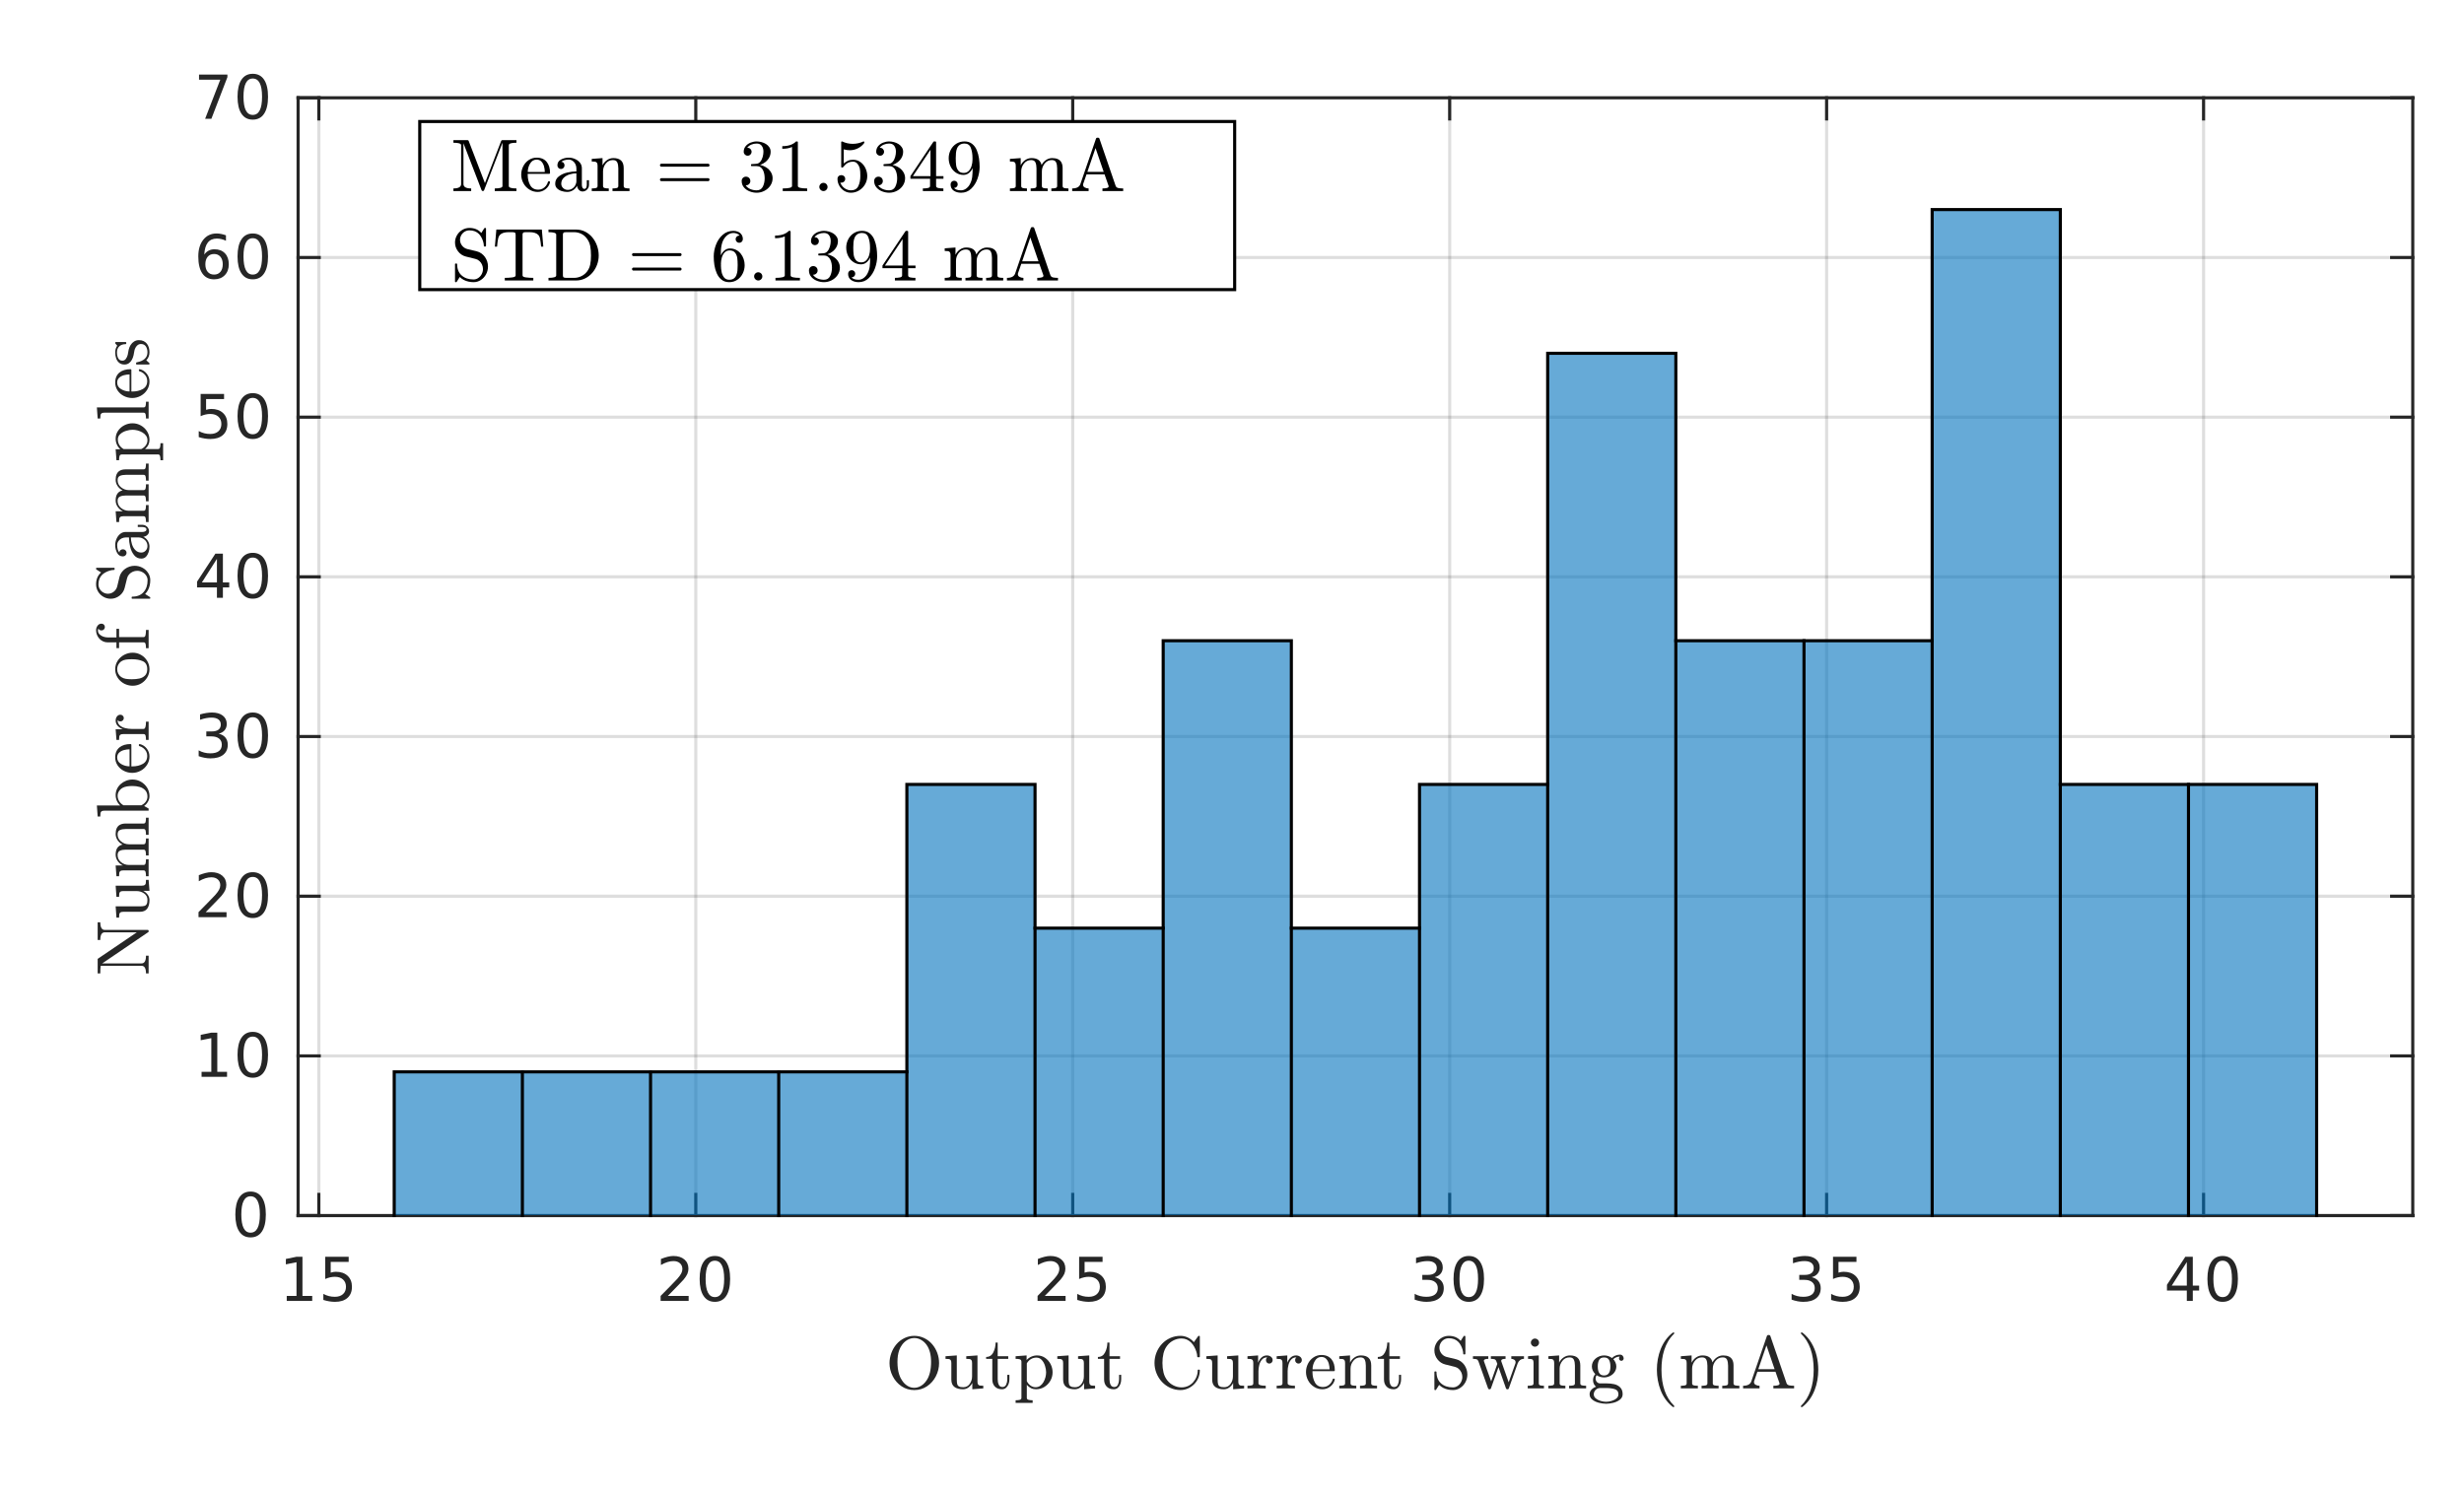 <?xml version="1.0"?>
<!DOCTYPE svg PUBLIC '-//W3C//DTD SVG 1.0//EN'
          'http://www.w3.org/TR/2001/REC-SVG-20010904/DTD/svg10.dtd'>
<svg xmlns:xlink="http://www.w3.org/1999/xlink" style="fill-opacity:1; color-rendering:auto; color-interpolation:auto; text-rendering:auto; stroke:black; stroke-linecap:square; stroke-miterlimit:10; shape-rendering:auto; stroke-opacity:1; fill:black; stroke-dasharray:none; font-weight:normal; stroke-width:1; font-family:'Dialog'; font-style:normal; stroke-linejoin:miter; font-size:12px; stroke-dashoffset:0; image-rendering:auto;" width="529" height="321" xmlns="http://www.w3.org/2000/svg"
><rect width="100%" height="100%" fill="#808080" stroke="none"/><!--Generated by the Batik Graphics2D SVG Generator--><defs id="genericDefs"
  /><g
  ><defs id="defs1"
    ><clipPath clipPathUnits="userSpaceOnUse" id="clipPath1"
      ><path d="M0 0 L529 0 L529 321 L0 321 L0 0 Z"
      /></clipPath
    ></defs
    ><g style="fill:white; stroke:white;"
    ><rect x="0" y="0" width="529" style="clip-path:url(#clipPath1); stroke:none;" height="321"
    /></g
    ><g style="fill:white; text-rendering:optimizeSpeed; color-rendering:optimizeSpeed; image-rendering:optimizeSpeed; shape-rendering:crispEdges; stroke:white; color-interpolation:sRGB;"
    ><rect x="0" width="529" height="321" y="0" style="stroke:none;"
      /><path style="stroke:none;" d="M64 261 L518 261 L518 21 L64 21 Z"
    /></g
    ><g style="stroke-linecap:butt; fill-opacity:0.149; fill:rgb(38,38,38); text-rendering:geometricPrecision; image-rendering:optimizeQuality; color-rendering:optimizeQuality; stroke-linejoin:round; stroke:rgb(38,38,38); color-interpolation:linearRGB; stroke-width:0.667; stroke-opacity:0.149;"
    ><line y2="21" style="fill:none;" x1="68.451" x2="68.451" y1="261"
      /><line y2="21" style="fill:none;" x1="149.378" x2="149.378" y1="261"
      /><line y2="21" style="fill:none;" x1="230.305" x2="230.305" y1="261"
      /><line y2="21" style="fill:none;" x1="311.232" x2="311.232" y1="261"
      /><line y2="21" style="fill:none;" x1="392.159" x2="392.159" y1="261"
      /><line y2="21" style="fill:none;" x1="473.086" x2="473.086" y1="261"
      /><line y2="261" style="fill:none;" x1="518" x2="64" y1="261"
      /><line y2="226.714" style="fill:none;" x1="518" x2="64" y1="226.714"
      /><line y2="192.429" style="fill:none;" x1="518" x2="64" y1="192.429"
      /><line y2="158.143" style="fill:none;" x1="518" x2="64" y1="158.143"
      /><line y2="123.857" style="fill:none;" x1="518" x2="64" y1="123.857"
      /><line y2="89.571" style="fill:none;" x1="518" x2="64" y1="89.571"
      /><line y2="55.286" style="fill:none;" x1="518" x2="64" y1="55.286"
      /><line y2="21" style="fill:none;" x1="518" x2="64" y1="21"
      /><line x1="64" x2="518" y1="261" style="stroke-linecap:square; fill-opacity:1; fill:none; stroke-opacity:1;" y2="261"
      /><line x1="64" x2="518" y1="21" style="stroke-linecap:square; fill-opacity:1; fill:none; stroke-opacity:1;" y2="21"
      /><line x1="68.451" x2="68.451" y1="261" style="stroke-linecap:square; fill-opacity:1; fill:none; stroke-opacity:1;" y2="256.46"
      /><line x1="149.378" x2="149.378" y1="261" style="stroke-linecap:square; fill-opacity:1; fill:none; stroke-opacity:1;" y2="256.46"
      /><line x1="230.305" x2="230.305" y1="261" style="stroke-linecap:square; fill-opacity:1; fill:none; stroke-opacity:1;" y2="256.46"
      /><line x1="311.232" x2="311.232" y1="261" style="stroke-linecap:square; fill-opacity:1; fill:none; stroke-opacity:1;" y2="256.46"
      /><line x1="392.159" x2="392.159" y1="261" style="stroke-linecap:square; fill-opacity:1; fill:none; stroke-opacity:1;" y2="256.46"
      /><line x1="473.086" x2="473.086" y1="261" style="stroke-linecap:square; fill-opacity:1; fill:none; stroke-opacity:1;" y2="256.46"
      /><line x1="68.451" x2="68.451" y1="21" style="stroke-linecap:square; fill-opacity:1; fill:none; stroke-opacity:1;" y2="25.54"
      /><line x1="149.378" x2="149.378" y1="21" style="stroke-linecap:square; fill-opacity:1; fill:none; stroke-opacity:1;" y2="25.54"
      /><line x1="230.305" x2="230.305" y1="21" style="stroke-linecap:square; fill-opacity:1; fill:none; stroke-opacity:1;" y2="25.54"
      /><line x1="311.232" x2="311.232" y1="21" style="stroke-linecap:square; fill-opacity:1; fill:none; stroke-opacity:1;" y2="25.54"
      /><line x1="392.159" x2="392.159" y1="21" style="stroke-linecap:square; fill-opacity:1; fill:none; stroke-opacity:1;" y2="25.54"
      /><line x1="473.086" x2="473.086" y1="21" style="stroke-linecap:square; fill-opacity:1; fill:none; stroke-opacity:1;" y2="25.54"
    /></g
    ><g transform="translate(68.451,266.333)" style="font-size:13.333px; fill:rgb(38,38,38); text-rendering:geometricPrecision; color-rendering:optimizeQuality; image-rendering:optimizeQuality; stroke:rgb(38,38,38); color-interpolation:linearRGB;"
    ><path style="stroke:none;" d="M-6.891 11.922 L-4.797 11.922 L-4.797 4.688 L-7.078 5.141 L-7.078 3.984 L-4.812 3.516 L-3.516 3.516 L-3.516 11.922 L-1.422 11.922 L-1.422 13 L-6.891 13 L-6.891 11.922 ZM1.376 3.516 L6.407 3.516 L6.407 4.609 L2.548 4.609 L2.548 6.922 Q2.829 6.828 3.11 6.781 Q3.392 6.734 3.657 6.734 Q5.251 6.734 6.181 7.602 Q7.11 8.469 7.11 9.953 Q7.11 11.484 6.157 12.336 Q5.204 13.188 3.47 13.188 Q2.876 13.188 2.251 13.086 Q1.626 12.984 0.97 12.781 L0.97 11.484 Q1.548 11.797 2.157 11.953 Q2.767 12.109 3.439 12.109 Q4.548 12.109 5.189 11.531 Q5.829 10.953 5.829 9.953 Q5.829 8.969 5.189 8.391 Q4.548 7.812 3.439 7.812 Q2.923 7.812 2.415 7.93 Q1.907 8.047 1.376 8.281 L1.376 3.516 Z"
    /></g
    ><g transform="translate(149.378,266.333)" style="font-size:13.333px; fill:rgb(38,38,38); text-rendering:geometricPrecision; color-rendering:optimizeQuality; image-rendering:optimizeQuality; stroke:rgb(38,38,38); color-interpolation:linearRGB;"
    ><path style="stroke:none;" d="M-6 11.922 L-1.531 11.922 L-1.531 13 L-7.547 13 L-7.547 11.922 Q-6.812 11.172 -5.555 9.898 Q-4.297 8.625 -3.969 8.25 Q-3.359 7.562 -3.117 7.078 Q-2.875 6.594 -2.875 6.141 Q-2.875 5.375 -3.398 4.906 Q-3.922 4.438 -4.781 4.438 Q-5.391 4.438 -6.055 4.641 Q-6.719 4.844 -7.484 5.281 L-7.484 3.984 Q-6.703 3.672 -6.031 3.508 Q-5.359 3.344 -4.812 3.344 Q-3.328 3.344 -2.453 4.086 Q-1.578 4.828 -1.578 6.062 Q-1.578 6.641 -1.797 7.164 Q-2.016 7.688 -2.594 8.391 Q-2.75 8.578 -3.602 9.461 Q-4.453 10.344 -6 11.922 ZM4.095 4.359 Q3.11 4.359 2.61 5.336 Q2.11 6.312 2.11 8.266 Q2.11 10.219 2.61 11.195 Q3.11 12.172 4.095 12.172 Q5.095 12.172 5.595 11.195 Q6.095 10.219 6.095 8.266 Q6.095 6.312 5.595 5.336 Q5.095 4.359 4.095 4.359 ZM4.095 3.344 Q5.689 3.344 6.532 4.609 Q7.376 5.875 7.376 8.266 Q7.376 10.656 6.532 11.922 Q5.689 13.188 4.095 13.188 Q2.517 13.188 1.673 11.922 Q0.829 10.656 0.829 8.266 Q0.829 5.875 1.673 4.609 Q2.517 3.344 4.095 3.344 Z"
    /></g
    ><g transform="translate(230.305,266.333)" style="font-size:13.333px; fill:rgb(38,38,38); text-rendering:geometricPrecision; color-rendering:optimizeQuality; image-rendering:optimizeQuality; stroke:rgb(38,38,38); color-interpolation:linearRGB;"
    ><path style="stroke:none;" d="M-6 11.922 L-1.531 11.922 L-1.531 13 L-7.547 13 L-7.547 11.922 Q-6.812 11.172 -5.555 9.898 Q-4.297 8.625 -3.969 8.25 Q-3.359 7.562 -3.117 7.078 Q-2.875 6.594 -2.875 6.141 Q-2.875 5.375 -3.398 4.906 Q-3.922 4.438 -4.781 4.438 Q-5.391 4.438 -6.055 4.641 Q-6.719 4.844 -7.484 5.281 L-7.484 3.984 Q-6.703 3.672 -6.031 3.508 Q-5.359 3.344 -4.812 3.344 Q-3.328 3.344 -2.453 4.086 Q-1.578 4.828 -1.578 6.062 Q-1.578 6.641 -1.797 7.164 Q-2.016 7.688 -2.594 8.391 Q-2.75 8.578 -3.602 9.461 Q-4.453 10.344 -6 11.922 ZM1.376 3.516 L6.407 3.516 L6.407 4.609 L2.548 4.609 L2.548 6.922 Q2.829 6.828 3.11 6.781 Q3.392 6.734 3.657 6.734 Q5.251 6.734 6.181 7.602 Q7.11 8.469 7.11 9.953 Q7.11 11.484 6.157 12.336 Q5.204 13.188 3.47 13.188 Q2.876 13.188 2.251 13.086 Q1.626 12.984 0.97 12.781 L0.97 11.484 Q1.548 11.797 2.157 11.953 Q2.767 12.109 3.439 12.109 Q4.548 12.109 5.189 11.531 Q5.829 10.953 5.829 9.953 Q5.829 8.969 5.189 8.391 Q4.548 7.812 3.439 7.812 Q2.923 7.812 2.415 7.93 Q1.907 8.047 1.376 8.281 L1.376 3.516 Z"
    /></g
    ><g transform="translate(311.232,266.333)" style="font-size:13.333px; fill:rgb(38,38,38); text-rendering:geometricPrecision; color-rendering:optimizeQuality; image-rendering:optimizeQuality; stroke:rgb(38,38,38); color-interpolation:linearRGB;"
    ><path style="stroke:none;" d="M-3.219 7.891 Q-2.297 8.094 -1.781 8.711 Q-1.266 9.328 -1.266 10.25 Q-1.266 11.641 -2.234 12.414 Q-3.203 13.188 -4.984 13.188 Q-5.578 13.188 -6.211 13.07 Q-6.844 12.953 -7.516 12.719 L-7.516 11.469 Q-6.969 11.781 -6.336 11.945 Q-5.703 12.109 -5.016 12.109 Q-3.812 12.109 -3.18 11.633 Q-2.547 11.156 -2.547 10.25 Q-2.547 9.406 -3.133 8.938 Q-3.719 8.469 -4.766 8.469 L-5.875 8.469 L-5.875 7.406 L-4.719 7.406 Q-3.766 7.406 -3.266 7.031 Q-2.766 6.656 -2.766 5.938 Q-2.766 5.219 -3.281 4.828 Q-3.797 4.438 -4.766 4.438 Q-5.297 4.438 -5.898 4.547 Q-6.5 4.656 -7.219 4.906 L-7.219 3.75 Q-6.5 3.547 -5.859 3.445 Q-5.219 3.344 -4.656 3.344 Q-3.188 3.344 -2.336 4.008 Q-1.484 4.672 -1.484 5.812 Q-1.484 6.594 -1.938 7.141 Q-2.391 7.688 -3.219 7.891 ZM4.095 4.359 Q3.11 4.359 2.61 5.336 Q2.11 6.312 2.11 8.266 Q2.11 10.219 2.61 11.195 Q3.11 12.172 4.095 12.172 Q5.095 12.172 5.595 11.195 Q6.095 10.219 6.095 8.266 Q6.095 6.312 5.595 5.336 Q5.095 4.359 4.095 4.359 ZM4.095 3.344 Q5.689 3.344 6.532 4.609 Q7.376 5.875 7.376 8.266 Q7.376 10.656 6.532 11.922 Q5.689 13.188 4.095 13.188 Q2.517 13.188 1.673 11.922 Q0.829 10.656 0.829 8.266 Q0.829 5.875 1.673 4.609 Q2.517 3.344 4.095 3.344 Z"
    /></g
    ><g transform="translate(392.159,266.333)" style="font-size:13.333px; fill:rgb(38,38,38); text-rendering:geometricPrecision; color-rendering:optimizeQuality; image-rendering:optimizeQuality; stroke:rgb(38,38,38); color-interpolation:linearRGB;"
    ><path style="stroke:none;" d="M-3.219 7.891 Q-2.297 8.094 -1.781 8.711 Q-1.266 9.328 -1.266 10.25 Q-1.266 11.641 -2.234 12.414 Q-3.203 13.188 -4.984 13.188 Q-5.578 13.188 -6.211 13.07 Q-6.844 12.953 -7.516 12.719 L-7.516 11.469 Q-6.969 11.781 -6.336 11.945 Q-5.703 12.109 -5.016 12.109 Q-3.812 12.109 -3.18 11.633 Q-2.547 11.156 -2.547 10.25 Q-2.547 9.406 -3.133 8.938 Q-3.719 8.469 -4.766 8.469 L-5.875 8.469 L-5.875 7.406 L-4.719 7.406 Q-3.766 7.406 -3.266 7.031 Q-2.766 6.656 -2.766 5.938 Q-2.766 5.219 -3.281 4.828 Q-3.797 4.438 -4.766 4.438 Q-5.297 4.438 -5.898 4.547 Q-6.5 4.656 -7.219 4.906 L-7.219 3.75 Q-6.5 3.547 -5.859 3.445 Q-5.219 3.344 -4.656 3.344 Q-3.188 3.344 -2.336 4.008 Q-1.484 4.672 -1.484 5.812 Q-1.484 6.594 -1.938 7.141 Q-2.391 7.688 -3.219 7.891 ZM1.376 3.516 L6.407 3.516 L6.407 4.609 L2.548 4.609 L2.548 6.922 Q2.829 6.828 3.11 6.781 Q3.392 6.734 3.657 6.734 Q5.251 6.734 6.181 7.602 Q7.11 8.469 7.11 9.953 Q7.11 11.484 6.157 12.336 Q5.204 13.188 3.47 13.188 Q2.876 13.188 2.251 13.086 Q1.626 12.984 0.97 12.781 L0.97 11.484 Q1.548 11.797 2.157 11.953 Q2.767 12.109 3.439 12.109 Q4.548 12.109 5.189 11.531 Q5.829 10.953 5.829 9.953 Q5.829 8.969 5.189 8.391 Q4.548 7.812 3.439 7.812 Q2.923 7.812 2.415 7.93 Q1.907 8.047 1.376 8.281 L1.376 3.516 Z"
    /></g
    ><g transform="translate(473.086,266.333)" style="font-size:13.333px; fill:rgb(38,38,38); text-rendering:geometricPrecision; color-rendering:optimizeQuality; image-rendering:optimizeQuality; stroke:rgb(38,38,38); color-interpolation:linearRGB;"
    ><path style="stroke:none;" d="M-3.594 4.641 L-6.828 9.703 L-3.594 9.703 L-3.594 4.641 ZM-3.922 3.516 L-2.312 3.516 L-2.312 9.703 L-0.953 9.703 L-0.953 10.766 L-2.312 10.766 L-2.312 13 L-3.594 13 L-3.594 10.766 L-7.859 10.766 L-7.859 9.531 L-3.922 3.516 ZM4.095 4.359 Q3.11 4.359 2.61 5.336 Q2.11 6.312 2.11 8.266 Q2.11 10.219 2.61 11.195 Q3.11 12.172 4.095 12.172 Q5.095 12.172 5.595 11.195 Q6.095 10.219 6.095 8.266 Q6.095 6.312 5.595 5.336 Q5.095 4.359 4.095 4.359 ZM4.095 3.344 Q5.689 3.344 6.532 4.609 Q7.376 5.875 7.376 8.266 Q7.376 10.656 6.532 11.922 Q5.689 13.188 4.095 13.188 Q2.517 13.188 1.673 11.922 Q0.829 10.656 0.829 8.266 Q0.829 5.875 1.673 4.609 Q2.517 3.344 4.095 3.344 Z"
    /></g
    ><g transform="translate(291,284.667)" style="font-size:16px; fill:rgb(38,38,38); text-rendering:geometricPrecision; image-rendering:optimizeQuality; color-rendering:optimizeQuality; font-family:'mwa_cmr10'; stroke:rgb(38,38,38); color-interpolation:linearRGB;"
    ><path style="stroke:none;" d="M-94.699 13.799 Q-96.23 13.799 -97.441 12.987 Q-98.652 12.174 -99.34 10.831 Q-100.027 9.487 -100.027 8.018 Q-100.027 6.924 -99.637 5.854 Q-99.246 4.784 -98.535 3.956 Q-97.824 3.127 -96.832 2.643 Q-95.84 2.159 -94.699 2.159 Q-93.574 2.159 -92.574 2.643 Q-91.574 3.127 -90.863 3.963 Q-90.152 4.799 -89.769 5.838 Q-89.387 6.877 -89.387 8.018 Q-89.387 9.487 -90.074 10.831 Q-90.762 12.174 -91.98 12.987 Q-93.199 13.799 -94.699 13.799 ZM-97.355 11.706 Q-96.887 12.44 -96.199 12.877 Q-95.512 13.315 -94.699 13.315 Q-94.184 13.315 -93.676 13.104 Q-93.168 12.893 -92.762 12.526 Q-92.355 12.159 -92.059 11.706 Q-91.105 10.268 -91.105 7.752 Q-91.105 5.456 -92.059 4.112 Q-92.527 3.44 -93.23 3.034 Q-93.934 2.627 -94.699 2.627 Q-95.48 2.627 -96.184 3.034 Q-96.887 3.44 -97.355 4.112 Q-97.73 4.627 -97.941 5.221 Q-98.152 5.815 -98.238 6.448 Q-98.324 7.081 -98.324 7.752 Q-98.324 8.487 -98.238 9.174 Q-98.152 9.862 -97.934 10.526 Q-97.715 11.19 -97.355 11.706 Z"
      /><path style="stroke:none;" d="M-86.755 11.534 L-86.755 8.002 Q-86.755 7.565 -86.888 7.377 Q-87.02 7.19 -87.263 7.143 Q-87.505 7.096 -88.005 7.096 L-88.005 6.534 L-85.583 6.362 L-85.583 11.534 Q-85.583 12.159 -85.497 12.502 Q-85.411 12.846 -85.114 13.018 Q-84.817 13.19 -84.177 13.19 Q-83.317 13.19 -82.809 12.471 Q-82.302 11.752 -82.302 10.846 L-82.302 8.002 Q-82.302 7.565 -82.434 7.377 Q-82.567 7.19 -82.809 7.143 Q-83.052 7.096 -83.552 7.096 L-83.552 6.534 L-81.145 6.362 L-81.145 11.987 Q-81.145 12.409 -81.013 12.596 Q-80.88 12.784 -80.638 12.831 Q-80.395 12.877 -79.895 12.877 L-79.895 13.44 L-82.255 13.627 L-82.255 12.268 Q-82.552 12.862 -83.083 13.245 Q-83.614 13.627 -84.255 13.627 Q-85.411 13.627 -86.083 13.135 Q-86.755 12.643 -86.755 11.534 Z"
      /><path style="stroke:none;" d="M-77.96 11.518 L-77.96 7.096 L-79.288 7.096 L-79.288 6.69 Q-78.241 6.69 -77.749 5.713 Q-77.256 4.737 -77.256 3.596 L-76.803 3.596 L-76.803 6.534 L-74.538 6.534 L-74.538 7.096 L-76.803 7.096 L-76.803 11.487 Q-76.803 12.143 -76.577 12.643 Q-76.35 13.143 -75.772 13.143 Q-75.225 13.143 -74.983 12.62 Q-74.741 12.096 -74.741 11.487 L-74.741 10.534 L-74.288 10.534 L-74.288 11.518 Q-74.288 12.018 -74.467 12.502 Q-74.647 12.987 -75.006 13.307 Q-75.366 13.627 -75.881 13.627 Q-76.85 13.627 -77.405 13.049 Q-77.96 12.471 -77.96 11.518 Z"
      /><path style="stroke:none;" d="M-72.956 16.549 L-72.956 15.987 Q-72.409 15.987 -72.058 15.893 Q-71.706 15.799 -71.706 15.471 L-71.706 7.752 Q-71.706 7.315 -72.019 7.206 Q-72.331 7.096 -72.956 7.096 L-72.956 6.534 L-70.597 6.362 L-70.597 7.362 Q-70.159 6.877 -69.573 6.62 Q-68.987 6.362 -68.331 6.362 Q-67.394 6.362 -66.636 6.877 Q-65.878 7.393 -65.448 8.221 Q-65.019 9.049 -65.019 9.987 Q-65.019 10.956 -65.495 11.791 Q-65.972 12.627 -66.784 13.127 Q-67.597 13.627 -68.581 13.627 Q-69.737 13.627 -70.55 12.674 L-70.55 15.471 Q-70.55 15.799 -70.19 15.893 Q-69.831 15.987 -69.3 15.987 L-69.3 16.549 L-72.956 16.549 ZM-70.55 11.877 Q-70.269 12.456 -69.769 12.823 Q-69.269 13.19 -68.675 13.19 Q-68.112 13.19 -67.69 12.893 Q-67.269 12.596 -66.98 12.096 Q-66.69 11.596 -66.55 11.049 Q-66.409 10.502 -66.409 9.987 Q-66.409 9.346 -66.644 8.596 Q-66.878 7.846 -67.347 7.338 Q-67.815 6.831 -68.487 6.831 Q-69.144 6.831 -69.683 7.159 Q-70.222 7.487 -70.55 8.065 L-70.55 11.877 Z"
      /><path style="stroke:none;" d="M-62.755 11.534 L-62.755 8.002 Q-62.755 7.565 -62.887 7.377 Q-63.02 7.19 -63.262 7.143 Q-63.505 7.096 -64.005 7.096 L-64.005 6.534 L-61.583 6.362 L-61.583 11.534 Q-61.583 12.159 -61.497 12.502 Q-61.411 12.846 -61.114 13.018 Q-60.817 13.19 -60.176 13.19 Q-59.317 13.19 -58.809 12.471 Q-58.301 11.752 -58.301 10.846 L-58.301 8.002 Q-58.301 7.565 -58.434 7.377 Q-58.567 7.19 -58.809 7.143 Q-59.051 7.096 -59.551 7.096 L-59.551 6.534 L-57.145 6.362 L-57.145 11.987 Q-57.145 12.409 -57.012 12.596 Q-56.88 12.784 -56.637 12.831 Q-56.395 12.877 -55.895 12.877 L-55.895 13.44 L-58.255 13.627 L-58.255 12.268 Q-58.551 12.862 -59.083 13.245 Q-59.614 13.627 -60.255 13.627 Q-61.411 13.627 -62.083 13.135 Q-62.755 12.643 -62.755 11.534 Z"
      /><path style="stroke:none;" d="M-53.959 11.518 L-53.959 7.096 L-55.288 7.096 L-55.288 6.69 Q-54.241 6.69 -53.748 5.713 Q-53.256 4.737 -53.256 3.596 L-52.803 3.596 L-52.803 6.534 L-50.538 6.534 L-50.538 7.096 L-52.803 7.096 L-52.803 11.487 Q-52.803 12.143 -52.577 12.643 Q-52.35 13.143 -51.772 13.143 Q-51.225 13.143 -50.983 12.62 Q-50.741 12.096 -50.741 11.487 L-50.741 10.534 L-50.288 10.534 L-50.288 11.518 Q-50.288 12.018 -50.467 12.502 Q-50.647 12.987 -51.006 13.307 Q-51.366 13.627 -51.881 13.627 Q-52.85 13.627 -53.405 13.049 Q-53.959 12.471 -53.959 11.518 Z"
      /><path style="stroke:none;" d="M-40.388 11.721 Q-39.841 12.424 -39.021 12.823 Q-38.201 13.221 -37.326 13.221 Q-36.576 13.221 -35.943 12.932 Q-35.31 12.643 -34.841 12.12 Q-34.373 11.596 -34.115 10.932 Q-33.857 10.268 -33.857 9.534 Q-33.857 9.409 -33.716 9.409 L-33.529 9.409 Q-33.404 9.409 -33.404 9.565 Q-33.404 10.393 -33.724 11.174 Q-34.044 11.956 -34.63 12.541 Q-35.216 13.127 -35.974 13.463 Q-36.732 13.799 -37.56 13.799 Q-38.716 13.799 -39.74 13.331 Q-40.763 12.862 -41.529 12.049 Q-42.294 11.237 -42.716 10.174 Q-43.138 9.112 -43.138 7.971 Q-43.138 6.815 -42.716 5.752 Q-42.294 4.69 -41.529 3.877 Q-40.763 3.065 -39.74 2.612 Q-38.716 2.159 -37.56 2.159 Q-36.748 2.159 -35.998 2.51 Q-35.248 2.862 -34.685 3.518 L-33.748 2.206 Q-33.654 2.159 -33.638 2.159 L-33.529 2.159 Q-33.482 2.159 -33.443 2.198 Q-33.404 2.237 -33.404 2.284 L-33.404 6.612 Q-33.404 6.752 -33.529 6.752 L-33.81 6.752 Q-33.966 6.752 -33.966 6.612 Q-33.966 6.143 -34.146 5.573 Q-34.326 5.002 -34.615 4.495 Q-34.904 3.987 -35.279 3.596 Q-36.169 2.721 -37.341 2.721 Q-38.216 2.721 -39.029 3.12 Q-39.841 3.518 -40.388 4.221 Q-40.982 4.971 -41.209 5.924 Q-41.435 6.877 -41.435 7.971 Q-41.435 9.049 -41.209 10.01 Q-40.982 10.971 -40.388 11.721 Z"
      /><path style="stroke:none;" d="M-30.755 11.534 L-30.755 8.002 Q-30.755 7.565 -30.887 7.377 Q-31.02 7.19 -31.262 7.143 Q-31.505 7.096 -32.005 7.096 L-32.005 6.534 L-29.583 6.362 L-29.583 11.534 Q-29.583 12.159 -29.497 12.502 Q-29.411 12.846 -29.114 13.018 Q-28.817 13.19 -28.176 13.19 Q-27.317 13.19 -26.809 12.471 Q-26.301 11.752 -26.301 10.846 L-26.301 8.002 Q-26.301 7.565 -26.434 7.377 Q-26.567 7.19 -26.809 7.143 Q-27.051 7.096 -27.551 7.096 L-27.551 6.534 L-25.145 6.362 L-25.145 11.987 Q-25.145 12.409 -25.012 12.596 Q-24.88 12.784 -24.637 12.831 Q-24.395 12.877 -23.895 12.877 L-23.895 13.44 L-26.255 13.627 L-26.255 12.268 Q-26.551 12.862 -27.083 13.245 Q-27.614 13.627 -28.255 13.627 Q-29.411 13.627 -30.083 13.135 Q-30.755 12.643 -30.755 11.534 Z"
      /><path style="stroke:none;" d="M-23.178 13.44 L-23.178 12.877 Q-22.631 12.877 -22.28 12.791 Q-21.928 12.706 -21.928 12.362 L-21.928 8.002 Q-21.928 7.565 -22.061 7.377 Q-22.194 7.19 -22.436 7.143 Q-22.678 7.096 -23.178 7.096 L-23.178 6.534 L-20.897 6.362 L-20.897 7.924 Q-20.631 7.237 -20.155 6.799 Q-19.678 6.362 -19.006 6.362 Q-18.522 6.362 -18.147 6.643 Q-17.772 6.924 -17.772 7.393 Q-17.772 7.674 -17.983 7.893 Q-18.194 8.112 -18.491 8.112 Q-18.788 8.112 -18.998 7.901 Q-19.209 7.69 -19.209 7.393 Q-19.209 6.956 -18.913 6.784 L-19.006 6.784 Q-19.647 6.784 -20.061 7.252 Q-20.475 7.721 -20.647 8.416 Q-20.819 9.112 -20.819 9.737 L-20.819 12.362 Q-20.819 12.877 -19.256 12.877 L-19.256 13.44 L-23.178 13.44 Z"
      /><path style="stroke:none;" d="M-16.912 13.44 L-16.912 12.877 Q-16.365 12.877 -16.013 12.791 Q-15.662 12.706 -15.662 12.362 L-15.662 8.002 Q-15.662 7.565 -15.794 7.377 Q-15.927 7.19 -16.169 7.143 Q-16.412 7.096 -16.912 7.096 L-16.912 6.534 L-14.63 6.362 L-14.63 7.924 Q-14.365 7.237 -13.888 6.799 Q-13.412 6.362 -12.74 6.362 Q-12.255 6.362 -11.88 6.643 Q-11.505 6.924 -11.505 7.393 Q-11.505 7.674 -11.716 7.893 Q-11.927 8.112 -12.224 8.112 Q-12.521 8.112 -12.732 7.901 Q-12.943 7.69 -12.943 7.393 Q-12.943 6.956 -12.646 6.784 L-12.74 6.784 Q-13.38 6.784 -13.794 7.252 Q-14.208 7.721 -14.38 8.416 Q-14.552 9.112 -14.552 9.737 L-14.552 12.362 Q-14.552 12.877 -12.99 12.877 L-12.99 13.44 L-16.912 13.44 Z"
      /><path style="stroke:none;" d="M-7.082 13.627 Q-8.051 13.627 -8.871 13.112 Q-9.692 12.596 -10.153 11.737 Q-10.614 10.877 -10.614 9.924 Q-10.614 8.987 -10.192 8.143 Q-9.77 7.299 -9.004 6.784 Q-8.239 6.268 -7.301 6.268 Q-6.567 6.268 -6.028 6.51 Q-5.489 6.752 -5.137 7.19 Q-4.785 7.627 -4.606 8.221 Q-4.426 8.815 -4.426 9.534 Q-4.426 9.737 -4.582 9.737 L-9.223 9.737 L-9.223 9.909 Q-9.223 11.237 -8.684 12.19 Q-8.145 13.143 -6.942 13.143 Q-6.442 13.143 -6.028 12.924 Q-5.614 12.706 -5.301 12.315 Q-4.989 11.924 -4.879 11.487 Q-4.864 11.424 -4.824 11.385 Q-4.785 11.346 -4.723 11.346 L-4.582 11.346 Q-4.426 11.346 -4.426 11.549 Q-4.645 12.456 -5.395 13.041 Q-6.145 13.627 -7.082 13.627 ZM-9.207 9.346 L-5.551 9.346 Q-5.551 8.737 -5.723 8.12 Q-5.895 7.502 -6.285 7.096 Q-6.676 6.69 -7.301 6.69 Q-8.207 6.69 -8.707 7.534 Q-9.207 8.377 -9.207 9.346 Z"
      /><path style="stroke:none;" d="M-3.471 13.44 L-3.471 12.877 Q-2.924 12.877 -2.573 12.791 Q-2.221 12.706 -2.221 12.362 L-2.221 8.002 Q-2.221 7.565 -2.354 7.377 Q-2.487 7.19 -2.729 7.143 Q-2.971 7.096 -3.471 7.096 L-3.471 6.534 L-1.159 6.362 L-1.159 7.924 Q-0.831 7.237 -0.206 6.799 Q0.419 6.362 1.169 6.362 Q2.279 6.362 2.833 6.893 Q3.388 7.424 3.388 8.518 L3.388 12.362 Q3.388 12.706 3.74 12.791 Q4.091 12.877 4.638 12.877 L4.638 13.44 L0.982 13.44 L0.982 12.877 Q1.529 12.877 1.88 12.791 Q2.232 12.706 2.232 12.362 L2.232 8.565 Q2.232 7.784 2.005 7.284 Q1.779 6.784 1.076 6.784 Q0.138 6.784 -0.456 7.526 Q-1.049 8.268 -1.049 9.206 L-1.049 12.362 Q-1.049 12.706 -0.698 12.791 Q-0.346 12.877 0.185 12.877 L0.185 13.44 L-3.471 13.44 Z"
      /><path style="stroke:none;" d="M6.13 11.518 L6.13 7.096 L4.801 7.096 L4.801 6.69 Q5.848 6.69 6.34 5.713 Q6.833 4.737 6.833 3.596 L7.286 3.596 L7.286 6.534 L9.551 6.534 L9.551 7.096 L7.286 7.096 L7.286 11.487 Q7.286 12.143 7.512 12.643 Q7.739 13.143 8.317 13.143 Q8.864 13.143 9.106 12.62 Q9.348 12.096 9.348 11.487 L9.348 10.534 L9.801 10.534 L9.801 11.518 Q9.801 12.018 9.622 12.502 Q9.442 12.987 9.083 13.307 Q8.723 13.627 8.208 13.627 Q7.239 13.627 6.684 13.049 Q6.13 12.471 6.13 11.518 Z"
      /><path style="stroke:none;" d="M16.951 13.674 L16.951 9.924 Q16.951 9.799 17.091 9.799 L17.279 9.799 Q17.326 9.799 17.365 9.838 Q17.404 9.877 17.404 9.924 Q17.404 11.502 18.38 12.362 Q19.357 13.221 20.935 13.221 Q21.482 13.221 21.951 12.901 Q22.419 12.581 22.685 12.065 Q22.951 11.549 22.951 10.987 Q22.951 10.502 22.755 10.049 Q22.56 9.596 22.193 9.26 Q21.826 8.924 21.357 8.815 L19.279 8.299 Q18.248 8.034 17.599 7.182 Q16.951 6.331 16.951 5.284 Q16.951 4.456 17.373 3.729 Q17.794 3.002 18.505 2.581 Q19.216 2.159 20.044 2.159 Q21.654 2.159 22.591 3.237 L23.248 2.206 Q23.294 2.159 23.357 2.159 L23.466 2.159 Q23.513 2.159 23.56 2.19 Q23.607 2.221 23.607 2.284 L23.607 6.002 Q23.607 6.143 23.466 6.143 L23.279 6.143 Q23.138 6.143 23.138 6.002 Q23.138 5.596 22.998 5.112 Q22.857 4.627 22.615 4.182 Q22.373 3.737 22.091 3.456 Q21.326 2.674 20.044 2.674 Q19.498 2.674 19.037 2.948 Q18.576 3.221 18.302 3.698 Q18.029 4.174 18.029 4.706 Q18.029 5.393 18.459 5.948 Q18.888 6.502 19.576 6.69 L21.654 7.19 Q22.169 7.315 22.623 7.643 Q23.076 7.971 23.38 8.401 Q23.685 8.831 23.857 9.354 Q24.029 9.877 24.029 10.44 Q24.029 11.315 23.63 12.081 Q23.232 12.846 22.513 13.323 Q21.794 13.799 20.935 13.799 Q20.404 13.799 19.849 13.682 Q19.294 13.565 18.826 13.315 Q18.357 13.065 17.966 12.69 L17.294 13.752 Q17.248 13.799 17.185 13.799 L17.091 13.799 Q16.951 13.799 16.951 13.674 Z"
      /><path style="stroke:none;" d="M28.48 13.44 L26.402 7.612 Q26.262 7.268 25.996 7.182 Q25.73 7.096 25.23 7.096 L25.23 6.534 L28.527 6.534 L28.527 7.096 Q27.574 7.096 27.574 7.502 Q27.59 7.518 27.59 7.542 Q27.59 7.565 27.59 7.612 L29.137 11.924 L30.465 8.174 L30.246 7.612 Q30.121 7.268 29.847 7.182 Q29.574 7.096 29.074 7.096 L29.074 6.534 L32.23 6.534 L32.23 7.096 Q31.293 7.096 31.293 7.502 Q31.293 7.565 31.308 7.612 L32.902 12.127 L34.355 8.049 Q34.386 7.924 34.386 7.815 Q34.386 7.487 34.105 7.292 Q33.824 7.096 33.465 7.096 L33.465 6.534 L36.183 6.534 L36.183 7.096 Q35.699 7.096 35.355 7.354 Q35.011 7.612 34.84 8.049 L32.933 13.44 Q32.886 13.627 32.699 13.627 L32.574 13.627 Q32.386 13.627 32.324 13.44 L30.715 8.877 L29.09 13.44 Q29.012 13.627 28.84 13.627 L28.73 13.627 Q28.527 13.627 28.48 13.44 Z"
      /><path style="stroke:none;" d="M36.989 13.44 L36.989 12.877 Q37.536 12.877 37.887 12.791 Q38.239 12.706 38.239 12.362 L38.239 8.002 Q38.239 7.377 37.997 7.237 Q37.755 7.096 37.051 7.096 L37.051 6.534 L39.364 6.362 L39.364 12.362 Q39.364 12.706 39.669 12.791 Q39.973 12.877 40.473 12.877 L40.473 13.44 L36.989 13.44 ZM37.661 3.612 Q37.661 3.268 37.926 3.002 Q38.192 2.737 38.536 2.737 Q38.77 2.737 38.981 2.854 Q39.192 2.971 39.309 3.182 Q39.426 3.393 39.426 3.612 Q39.426 3.956 39.161 4.221 Q38.895 4.487 38.536 4.487 Q38.192 4.487 37.926 4.221 Q37.661 3.956 37.661 3.612 Z"
      /><path style="stroke:none;" d="M41.418 13.44 L41.418 12.877 Q41.965 12.877 42.316 12.791 Q42.668 12.706 42.668 12.362 L42.668 8.002 Q42.668 7.565 42.535 7.377 Q42.402 7.19 42.16 7.143 Q41.918 7.096 41.418 7.096 L41.418 6.534 L43.73 6.362 L43.73 7.924 Q44.058 7.237 44.683 6.799 Q45.308 6.362 46.058 6.362 Q47.168 6.362 47.722 6.893 Q48.277 7.424 48.277 8.518 L48.277 12.362 Q48.277 12.706 48.629 12.791 Q48.98 12.877 49.527 12.877 L49.527 13.44 L45.871 13.44 L45.871 12.877 Q46.418 12.877 46.769 12.791 Q47.121 12.706 47.121 12.362 L47.121 8.565 Q47.121 7.784 46.894 7.284 Q46.668 6.784 45.965 6.784 Q45.027 6.784 44.433 7.526 Q43.84 8.268 43.84 9.206 L43.84 12.362 Q43.84 12.706 44.191 12.791 Q44.543 12.877 45.074 12.877 L45.074 13.44 L41.418 13.44 Z"
      /><path style="stroke:none;" d="M50.275 14.69 Q50.275 14.127 50.69 13.698 Q51.104 13.268 51.666 13.081 Q51.354 12.846 51.182 12.479 Q51.01 12.112 51.01 11.69 Q51.01 10.94 51.494 10.362 Q50.76 9.643 50.76 8.721 Q50.76 8.221 50.971 7.784 Q51.182 7.346 51.565 7.026 Q51.947 6.706 52.416 6.534 Q52.885 6.362 53.385 6.362 Q54.338 6.362 55.088 6.924 Q55.416 6.565 55.869 6.377 Q56.322 6.19 56.807 6.19 Q57.15 6.19 57.369 6.432 Q57.588 6.674 57.588 7.018 Q57.588 7.221 57.44 7.37 Q57.291 7.518 57.088 7.518 Q56.885 7.518 56.736 7.37 Q56.588 7.221 56.588 7.018 Q56.588 6.721 56.791 6.612 Q55.963 6.612 55.369 7.174 Q55.65 7.471 55.83 7.885 Q56.01 8.299 56.01 8.721 Q56.01 9.393 55.635 9.94 Q55.26 10.487 54.643 10.784 Q54.025 11.081 53.385 11.081 Q52.51 11.081 51.775 10.612 Q51.557 10.924 51.557 11.315 Q51.557 11.737 51.83 12.049 Q52.104 12.362 52.525 12.362 L53.838 12.362 Q54.791 12.362 55.557 12.534 Q56.322 12.706 56.846 13.229 Q57.369 13.752 57.369 14.69 Q57.369 15.393 56.775 15.862 Q56.182 16.331 55.354 16.534 Q54.525 16.737 53.822 16.737 Q53.119 16.737 52.291 16.534 Q51.463 16.331 50.869 15.862 Q50.275 15.393 50.275 14.69 ZM51.166 14.69 Q51.166 15.237 51.604 15.596 Q52.041 15.956 52.658 16.135 Q53.275 16.315 53.822 16.315 Q54.369 16.315 54.986 16.135 Q55.604 15.956 56.033 15.596 Q56.463 15.237 56.463 14.69 Q56.463 13.862 55.697 13.612 Q54.932 13.362 53.838 13.362 L52.525 13.362 Q52.166 13.362 51.854 13.541 Q51.541 13.721 51.354 14.034 Q51.166 14.346 51.166 14.69 ZM53.385 10.659 Q54.744 10.659 54.744 8.721 Q54.744 7.877 54.455 7.338 Q54.166 6.799 53.385 6.799 Q52.604 6.799 52.315 7.338 Q52.025 7.877 52.025 8.721 Q52.025 9.252 52.135 9.682 Q52.244 10.112 52.541 10.385 Q52.838 10.659 53.385 10.659 Z"
      /><path style="stroke:none;" d="M68.124 17.409 Q67.234 16.706 66.585 15.799 Q65.937 14.893 65.531 13.854 Q65.124 12.815 64.921 11.69 Q64.718 10.565 64.718 9.44 Q64.718 8.284 64.921 7.159 Q65.124 6.034 65.538 4.995 Q65.953 3.956 66.601 3.049 Q67.249 2.143 68.124 1.471 Q68.124 1.44 68.203 1.44 L68.343 1.44 Q68.39 1.44 68.429 1.479 Q68.468 1.518 68.468 1.581 Q68.468 1.643 68.437 1.674 Q67.656 2.44 67.14 3.315 Q66.624 4.19 66.304 5.182 Q65.984 6.174 65.843 7.229 Q65.703 8.284 65.703 9.44 Q65.703 14.534 68.421 17.174 Q68.468 17.221 68.468 17.299 Q68.468 17.346 68.429 17.393 Q68.39 17.44 68.343 17.44 L68.203 17.44 Q68.124 17.44 68.124 17.409 Z"
      /><path style="stroke:none;" d="M69.862 13.44 L69.862 12.877 Q70.409 12.877 70.761 12.791 Q71.112 12.706 71.112 12.362 L71.112 8.002 Q71.112 7.565 70.98 7.377 Q70.847 7.19 70.605 7.143 Q70.362 7.096 69.862 7.096 L69.862 6.534 L72.175 6.362 L72.175 7.924 Q72.503 7.237 73.128 6.799 Q73.753 6.362 74.503 6.362 Q76.347 6.362 76.659 7.862 Q76.987 7.19 77.605 6.776 Q78.222 6.362 78.956 6.362 Q79.675 6.362 80.175 6.596 Q80.675 6.831 80.925 7.315 Q81.175 7.799 81.175 8.518 L81.175 12.362 Q81.175 12.706 81.526 12.791 Q81.878 12.877 82.425 12.877 L82.425 13.44 L78.753 13.44 L78.753 12.877 Q79.3 12.877 79.651 12.791 Q80.003 12.706 80.003 12.362 L80.003 8.565 Q80.003 7.768 79.776 7.276 Q79.55 6.784 78.847 6.784 Q77.925 6.784 77.323 7.526 Q76.722 8.268 76.722 9.206 L76.722 12.362 Q76.722 12.706 77.073 12.791 Q77.425 12.877 77.972 12.877 L77.972 13.44 L74.315 13.44 L74.315 12.877 Q74.862 12.877 75.214 12.791 Q75.565 12.706 75.565 12.362 L75.565 8.565 Q75.565 7.784 75.339 7.284 Q75.112 6.784 74.409 6.784 Q73.472 6.784 72.878 7.526 Q72.284 8.268 72.284 9.206 L72.284 12.362 Q72.284 12.706 72.636 12.791 Q72.987 12.877 73.519 12.877 L73.519 13.44 L69.862 13.44 Z"
      /><path style="stroke:none;" d="M83.227 13.44 L83.227 12.877 Q84.664 12.877 84.993 11.924 L88.352 2.159 Q88.399 1.987 88.602 1.987 L88.805 1.987 Q89.024 1.987 89.071 2.159 L92.571 12.362 Q92.727 12.706 93.141 12.791 Q93.555 12.877 94.18 12.877 L94.18 13.44 L89.727 13.44 L89.727 12.877 Q91.055 12.877 91.055 12.44 L91.055 12.362 L90.18 9.862 L86.305 9.862 L85.586 11.924 Q85.571 11.987 85.571 12.096 Q85.571 12.487 85.946 12.682 Q86.321 12.877 86.758 12.877 L86.758 13.44 L83.227 13.44 ZM86.493 9.315 L89.993 9.315 L88.243 4.206 L86.493 9.315 Z"
      /><path style="stroke:none;" d="M95.758 17.44 Q95.618 17.44 95.618 17.299 Q95.618 17.237 95.649 17.206 Q98.383 14.534 98.383 9.44 Q98.383 4.346 95.68 1.706 Q95.618 1.674 95.618 1.581 Q95.618 1.518 95.657 1.479 Q95.696 1.44 95.758 1.44 L95.899 1.44 Q95.946 1.44 95.977 1.471 Q97.133 2.377 97.899 3.674 Q98.664 4.971 99.016 6.44 Q99.368 7.909 99.368 9.44 Q99.368 10.565 99.18 11.666 Q98.993 12.768 98.571 13.838 Q98.149 14.909 97.508 15.807 Q96.868 16.706 95.977 17.409 Q95.946 17.44 95.899 17.44 L95.758 17.44 Z"
    /></g
    ><g style="fill:rgb(38,38,38); text-rendering:geometricPrecision; image-rendering:optimizeQuality; color-rendering:optimizeQuality; stroke-linejoin:round; stroke:rgb(38,38,38); color-interpolation:linearRGB; stroke-width:0.667;"
    ><line y2="21" style="fill:none;" x1="64" x2="64" y1="261"
      /><line y2="21" style="fill:none;" x1="518" x2="518" y1="261"
      /><line y2="261" style="fill:none;" x1="64" x2="68.54" y1="261"
      /><line y2="226.714" style="fill:none;" x1="64" x2="68.54" y1="226.714"
      /><line y2="192.429" style="fill:none;" x1="64" x2="68.54" y1="192.429"
      /><line y2="158.143" style="fill:none;" x1="64" x2="68.54" y1="158.143"
      /><line y2="123.857" style="fill:none;" x1="64" x2="68.54" y1="123.857"
      /><line y2="89.571" style="fill:none;" x1="64" x2="68.54" y1="89.571"
      /><line y2="55.286" style="fill:none;" x1="64" x2="68.54" y1="55.286"
      /><line y2="21" style="fill:none;" x1="64" x2="68.54" y1="21"
      /><line y2="261" style="fill:none;" x1="518" x2="513.46" y1="261"
      /><line y2="226.714" style="fill:none;" x1="518" x2="513.46" y1="226.714"
      /><line y2="192.429" style="fill:none;" x1="518" x2="513.46" y1="192.429"
      /><line y2="158.143" style="fill:none;" x1="518" x2="513.46" y1="158.143"
      /><line y2="123.857" style="fill:none;" x1="518" x2="513.46" y1="123.857"
      /><line y2="89.571" style="fill:none;" x1="518" x2="513.46" y1="89.571"
      /><line y2="55.286" style="fill:none;" x1="518" x2="513.46" y1="55.286"
      /><line y2="21" style="fill:none;" x1="518" x2="513.46" y1="21"
    /></g
    ><g transform="translate(58.667,261)" style="font-size:13.333px; fill:rgb(38,38,38); text-rendering:geometricPrecision; color-rendering:optimizeQuality; image-rendering:optimizeQuality; stroke:rgb(38,38,38); color-interpolation:linearRGB;"
    ><path style="stroke:none;" d="M-4.875 -4.141 Q-5.859 -4.141 -6.359 -3.164 Q-6.859 -2.188 -6.859 -0.234 Q-6.859 1.719 -6.359 2.695 Q-5.859 3.672 -4.875 3.672 Q-3.875 3.672 -3.375 2.695 Q-2.875 1.719 -2.875 -0.234 Q-2.875 -2.188 -3.375 -3.164 Q-3.875 -4.141 -4.875 -4.141 ZM-4.875 -5.156 Q-3.281 -5.156 -2.438 -3.891 Q-1.594 -2.625 -1.594 -0.234 Q-1.594 2.156 -2.438 3.422 Q-3.281 4.688 -4.875 4.688 Q-6.453 4.688 -7.297 3.422 Q-8.141 2.156 -8.141 -0.234 Q-8.141 -2.625 -7.297 -3.891 Q-6.453 -5.156 -4.875 -5.156 Z"
    /></g
    ><g transform="translate(58.667,226.714)" style="font-size:13.333px; fill:rgb(38,38,38); text-rendering:geometricPrecision; color-rendering:optimizeQuality; image-rendering:optimizeQuality; stroke:rgb(38,38,38); color-interpolation:linearRGB;"
    ><path style="stroke:none;" d="M-15.391 3.422 L-13.297 3.422 L-13.297 -3.812 L-15.578 -3.359 L-15.578 -4.516 L-13.312 -4.984 L-12.016 -4.984 L-12.016 3.422 L-9.922 3.422 L-9.922 4.5 L-15.391 4.5 L-15.391 3.422 ZM-4.405 -4.141 Q-5.39 -4.141 -5.89 -3.164 Q-6.39 -2.188 -6.39 -0.234 Q-6.39 1.719 -5.89 2.695 Q-5.39 3.672 -4.405 3.672 Q-3.405 3.672 -2.905 2.695 Q-2.405 1.719 -2.405 -0.234 Q-2.405 -2.188 -2.905 -3.164 Q-3.405 -4.141 -4.405 -4.141 ZM-4.405 -5.156 Q-2.811 -5.156 -1.968 -3.891 Q-1.124 -2.625 -1.124 -0.234 Q-1.124 2.156 -1.968 3.422 Q-2.811 4.688 -4.405 4.688 Q-5.983 4.688 -6.827 3.422 Q-7.671 2.156 -7.671 -0.234 Q-7.671 -2.625 -6.827 -3.891 Q-5.983 -5.156 -4.405 -5.156 Z"
    /></g
    ><g transform="translate(58.667,192.429)" style="font-size:13.333px; fill:rgb(38,38,38); text-rendering:geometricPrecision; color-rendering:optimizeQuality; image-rendering:optimizeQuality; stroke:rgb(38,38,38); color-interpolation:linearRGB;"
    ><path style="stroke:none;" d="M-14.5 3.422 L-10.031 3.422 L-10.031 4.5 L-16.047 4.5 L-16.047 3.422 Q-15.312 2.672 -14.055 1.398 Q-12.797 0.125 -12.469 -0.25 Q-11.859 -0.938 -11.617 -1.422 Q-11.375 -1.906 -11.375 -2.359 Q-11.375 -3.125 -11.898 -3.594 Q-12.422 -4.062 -13.281 -4.062 Q-13.891 -4.062 -14.555 -3.859 Q-15.219 -3.656 -15.984 -3.219 L-15.984 -4.516 Q-15.203 -4.828 -14.531 -4.992 Q-13.859 -5.156 -13.312 -5.156 Q-11.828 -5.156 -10.953 -4.414 Q-10.078 -3.672 -10.078 -2.438 Q-10.078 -1.859 -10.297 -1.336 Q-10.516 -0.812 -11.094 -0.109 Q-11.25 0.078 -12.102 0.961 Q-12.953 1.844 -14.5 3.422 ZM-4.405 -4.141 Q-5.39 -4.141 -5.89 -3.164 Q-6.39 -2.188 -6.39 -0.234 Q-6.39 1.719 -5.89 2.695 Q-5.39 3.672 -4.405 3.672 Q-3.405 3.672 -2.905 2.695 Q-2.405 1.719 -2.405 -0.234 Q-2.405 -2.188 -2.905 -3.164 Q-3.405 -4.141 -4.405 -4.141 ZM-4.405 -5.156 Q-2.811 -5.156 -1.968 -3.891 Q-1.124 -2.625 -1.124 -0.234 Q-1.124 2.156 -1.968 3.422 Q-2.811 4.688 -4.405 4.688 Q-5.983 4.688 -6.827 3.422 Q-7.671 2.156 -7.671 -0.234 Q-7.671 -2.625 -6.827 -3.891 Q-5.983 -5.156 -4.405 -5.156 Z"
    /></g
    ><g transform="translate(58.667,158.143)" style="font-size:13.333px; fill:rgb(38,38,38); text-rendering:geometricPrecision; color-rendering:optimizeQuality; image-rendering:optimizeQuality; stroke:rgb(38,38,38); color-interpolation:linearRGB;"
    ><path style="stroke:none;" d="M-11.719 -0.609 Q-10.797 -0.406 -10.281 0.211 Q-9.766 0.828 -9.766 1.75 Q-9.766 3.141 -10.734 3.914 Q-11.703 4.688 -13.484 4.688 Q-14.078 4.688 -14.711 4.57 Q-15.344 4.453 -16.016 4.219 L-16.016 2.969 Q-15.469 3.281 -14.836 3.445 Q-14.203 3.609 -13.516 3.609 Q-12.312 3.609 -11.68 3.133 Q-11.047 2.656 -11.047 1.75 Q-11.047 0.906 -11.633 0.438 Q-12.219 -0.031 -13.266 -0.031 L-14.375 -0.031 L-14.375 -1.094 L-13.219 -1.094 Q-12.266 -1.094 -11.766 -1.469 Q-11.266 -1.844 -11.266 -2.562 Q-11.266 -3.281 -11.781 -3.672 Q-12.297 -4.062 -13.266 -4.062 Q-13.797 -4.062 -14.398 -3.953 Q-15 -3.844 -15.719 -3.594 L-15.719 -4.75 Q-15 -4.953 -14.359 -5.055 Q-13.719 -5.156 -13.156 -5.156 Q-11.688 -5.156 -10.836 -4.492 Q-9.984 -3.828 -9.984 -2.688 Q-9.984 -1.906 -10.438 -1.359 Q-10.891 -0.812 -11.719 -0.609 ZM-4.405 -4.141 Q-5.39 -4.141 -5.89 -3.164 Q-6.39 -2.188 -6.39 -0.234 Q-6.39 1.719 -5.89 2.695 Q-5.39 3.672 -4.405 3.672 Q-3.405 3.672 -2.905 2.695 Q-2.405 1.719 -2.405 -0.234 Q-2.405 -2.188 -2.905 -3.164 Q-3.405 -4.141 -4.405 -4.141 ZM-4.405 -5.156 Q-2.811 -5.156 -1.968 -3.891 Q-1.124 -2.625 -1.124 -0.234 Q-1.124 2.156 -1.968 3.422 Q-2.811 4.688 -4.405 4.688 Q-5.983 4.688 -6.827 3.422 Q-7.671 2.156 -7.671 -0.234 Q-7.671 -2.625 -6.827 -3.891 Q-5.983 -5.156 -4.405 -5.156 Z"
    /></g
    ><g transform="translate(58.667,123.857)" style="font-size:13.333px; fill:rgb(38,38,38); text-rendering:geometricPrecision; color-rendering:optimizeQuality; image-rendering:optimizeQuality; stroke:rgb(38,38,38); color-interpolation:linearRGB;"
    ><path style="stroke:none;" d="M-12.094 -3.859 L-15.328 1.203 L-12.094 1.203 L-12.094 -3.859 ZM-12.422 -4.984 L-10.812 -4.984 L-10.812 1.203 L-9.453 1.203 L-9.453 2.266 L-10.812 2.266 L-10.812 4.5 L-12.094 4.5 L-12.094 2.266 L-16.359 2.266 L-16.359 1.031 L-12.422 -4.984 ZM-4.405 -4.141 Q-5.39 -4.141 -5.89 -3.164 Q-6.39 -2.188 -6.39 -0.234 Q-6.39 1.719 -5.89 2.695 Q-5.39 3.672 -4.405 3.672 Q-3.405 3.672 -2.905 2.695 Q-2.405 1.719 -2.405 -0.234 Q-2.405 -2.188 -2.905 -3.164 Q-3.405 -4.141 -4.405 -4.141 ZM-4.405 -5.156 Q-2.811 -5.156 -1.968 -3.891 Q-1.124 -2.625 -1.124 -0.234 Q-1.124 2.156 -1.968 3.422 Q-2.811 4.688 -4.405 4.688 Q-5.983 4.688 -6.827 3.422 Q-7.671 2.156 -7.671 -0.234 Q-7.671 -2.625 -6.827 -3.891 Q-5.983 -5.156 -4.405 -5.156 Z"
    /></g
    ><g transform="translate(58.667,89.571)" style="font-size:13.333px; fill:rgb(38,38,38); text-rendering:geometricPrecision; color-rendering:optimizeQuality; image-rendering:optimizeQuality; stroke:rgb(38,38,38); color-interpolation:linearRGB;"
    ><path style="stroke:none;" d="M-15.594 -4.984 L-10.562 -4.984 L-10.562 -3.891 L-14.422 -3.891 L-14.422 -1.578 Q-14.141 -1.672 -13.859 -1.719 Q-13.578 -1.766 -13.312 -1.766 Q-11.719 -1.766 -10.789 -0.898 Q-9.859 -0.031 -9.859 1.453 Q-9.859 2.984 -10.812 3.836 Q-11.766 4.688 -13.5 4.688 Q-14.094 4.688 -14.719 4.586 Q-15.344 4.484 -16 4.281 L-16 2.984 Q-15.422 3.297 -14.812 3.453 Q-14.203 3.609 -13.531 3.609 Q-12.422 3.609 -11.781 3.031 Q-11.141 2.453 -11.141 1.453 Q-11.141 0.469 -11.781 -0.109 Q-12.422 -0.688 -13.531 -0.688 Q-14.047 -0.688 -14.555 -0.57 Q-15.062 -0.453 -15.594 -0.219 L-15.594 -4.984 ZM-4.405 -4.141 Q-5.39 -4.141 -5.89 -3.164 Q-6.39 -2.188 -6.39 -0.234 Q-6.39 1.719 -5.89 2.695 Q-5.39 3.672 -4.405 3.672 Q-3.405 3.672 -2.905 2.695 Q-2.405 1.719 -2.405 -0.234 Q-2.405 -2.188 -2.905 -3.164 Q-3.405 -4.141 -4.405 -4.141 ZM-4.405 -5.156 Q-2.811 -5.156 -1.968 -3.891 Q-1.124 -2.625 -1.124 -0.234 Q-1.124 2.156 -1.968 3.422 Q-2.811 4.688 -4.405 4.688 Q-5.983 4.688 -6.827 3.422 Q-7.671 2.156 -7.671 -0.234 Q-7.671 -2.625 -6.827 -3.891 Q-5.983 -5.156 -4.405 -5.156 Z"
    /></g
    ><g transform="translate(58.667,55.286)" style="font-size:13.333px; fill:rgb(38,38,38); text-rendering:geometricPrecision; color-rendering:optimizeQuality; image-rendering:optimizeQuality; stroke:rgb(38,38,38); color-interpolation:linearRGB;"
    ><path style="stroke:none;" d="M-12.703 -0.75 Q-13.578 -0.75 -14.078 -0.156 Q-14.578 0.438 -14.578 1.453 Q-14.578 2.484 -14.078 3.078 Q-13.578 3.672 -12.703 3.672 Q-11.844 3.672 -11.344 3.078 Q-10.844 2.484 -10.844 1.453 Q-10.844 0.438 -11.344 -0.156 Q-11.844 -0.75 -12.703 -0.75 ZM-10.156 -4.766 L-10.156 -3.594 Q-10.641 -3.828 -11.133 -3.945 Q-11.625 -4.062 -12.109 -4.062 Q-13.375 -4.062 -14.047 -3.211 Q-14.719 -2.359 -14.812 -0.625 Q-14.438 -1.172 -13.875 -1.469 Q-13.312 -1.766 -12.625 -1.766 Q-11.203 -1.766 -10.375 -0.898 Q-9.547 -0.031 -9.547 1.453 Q-9.547 2.922 -10.414 3.805 Q-11.281 4.688 -12.703 4.688 Q-14.359 4.688 -15.227 3.422 Q-16.094 2.156 -16.094 -0.234 Q-16.094 -2.469 -15.023 -3.812 Q-13.953 -5.156 -12.156 -5.156 Q-11.688 -5.156 -11.195 -5.055 Q-10.703 -4.953 -10.156 -4.766 ZM-4.405 -4.141 Q-5.39 -4.141 -5.89 -3.164 Q-6.39 -2.188 -6.39 -0.234 Q-6.39 1.719 -5.89 2.695 Q-5.39 3.672 -4.405 3.672 Q-3.405 3.672 -2.905 2.695 Q-2.405 1.719 -2.405 -0.234 Q-2.405 -2.188 -2.905 -3.164 Q-3.405 -4.141 -4.405 -4.141 ZM-4.405 -5.156 Q-2.811 -5.156 -1.968 -3.891 Q-1.124 -2.625 -1.124 -0.234 Q-1.124 2.156 -1.968 3.422 Q-2.811 4.688 -4.405 4.688 Q-5.983 4.688 -6.827 3.422 Q-7.671 2.156 -7.671 -0.234 Q-7.671 -2.625 -6.827 -3.891 Q-5.983 -5.156 -4.405 -5.156 Z"
    /></g
    ><g transform="translate(58.667,21)" style="font-size:13.333px; fill:rgb(38,38,38); text-rendering:geometricPrecision; color-rendering:optimizeQuality; image-rendering:optimizeQuality; stroke:rgb(38,38,38); color-interpolation:linearRGB;"
    ><path style="stroke:none;" d="M-15.938 -4.984 L-9.844 -4.984 L-9.844 -4.438 L-13.281 4.5 L-14.625 4.5 L-11.375 -3.891 L-15.938 -3.891 L-15.938 -4.984 ZM-4.405 -4.141 Q-5.39 -4.141 -5.89 -3.164 Q-6.39 -2.188 -6.39 -0.234 Q-6.39 1.719 -5.89 2.695 Q-5.39 3.672 -4.405 3.672 Q-3.405 3.672 -2.905 2.695 Q-2.405 1.719 -2.405 -0.234 Q-2.405 -2.188 -2.905 -3.164 Q-3.405 -4.141 -4.405 -4.141 ZM-4.405 -5.156 Q-2.811 -5.156 -1.968 -3.891 Q-1.124 -2.625 -1.124 -0.234 Q-1.124 2.156 -1.968 3.422 Q-2.811 4.688 -4.405 4.688 Q-5.983 4.688 -6.827 3.422 Q-7.671 2.156 -7.671 -0.234 Q-7.671 -2.625 -6.827 -3.891 Q-5.983 -5.156 -4.405 -5.156 Z"
    /></g
    ><g transform="translate(37.667,141) rotate(-90)" style="font-size:16px; fill:rgb(38,38,38); text-rendering:geometricPrecision; image-rendering:optimizeQuality; color-rendering:optimizeQuality; font-family:'mwa_cmr10'; stroke:rgb(38,38,38); color-interpolation:linearRGB;"
    ><path style="stroke:none;" d="M-68.011 -5.76 L-68.011 -6.323 Q-66.371 -6.323 -66.371 -7.276 L-66.371 -16.041 Q-66.886 -16.135 -68.011 -16.135 L-68.011 -16.698 L-64.949 -16.698 Q-64.871 -16.698 -64.839 -16.635 L-59.183 -8.291 L-59.183 -15.182 Q-59.183 -16.135 -60.824 -16.135 L-60.824 -16.698 L-57.027 -16.698 L-57.027 -16.135 Q-58.667 -16.135 -58.667 -15.182 L-58.667 -5.901 Q-58.667 -5.854 -58.73 -5.807 Q-58.792 -5.76 -58.824 -5.76 L-59.027 -5.76 Q-59.105 -5.76 -59.136 -5.823 L-65.855 -15.713 L-65.855 -7.276 Q-65.855 -6.323 -64.199 -6.323 L-64.199 -5.76 L-68.011 -5.76 Z"
      /><path style="stroke:none;" d="M-54.777 -7.666 L-54.777 -11.198 Q-54.777 -11.635 -54.91 -11.823 Q-55.042 -12.01 -55.285 -12.057 Q-55.527 -12.104 -56.027 -12.104 L-56.027 -12.666 L-53.605 -12.838 L-53.605 -7.666 Q-53.605 -7.041 -53.519 -6.698 Q-53.433 -6.354 -53.136 -6.182 Q-52.839 -6.01 -52.199 -6.01 Q-51.339 -6.01 -50.831 -6.729 Q-50.324 -7.448 -50.324 -8.354 L-50.324 -11.198 Q-50.324 -11.635 -50.456 -11.823 Q-50.589 -12.01 -50.831 -12.057 Q-51.074 -12.104 -51.574 -12.104 L-51.574 -12.666 L-49.167 -12.838 L-49.167 -7.213 Q-49.167 -6.791 -49.035 -6.604 Q-48.902 -6.416 -48.66 -6.369 Q-48.417 -6.323 -47.917 -6.323 L-47.917 -5.76 L-50.277 -5.573 L-50.277 -6.932 Q-50.574 -6.338 -51.105 -5.955 Q-51.636 -5.573 -52.277 -5.573 Q-53.433 -5.573 -54.105 -6.065 Q-54.777 -6.557 -54.777 -7.666 Z"
      /><path style="stroke:none;" d="M-47.138 -5.76 L-47.138 -6.323 Q-46.591 -6.323 -46.239 -6.409 Q-45.888 -6.494 -45.888 -6.838 L-45.888 -11.198 Q-45.888 -11.635 -46.021 -11.823 Q-46.154 -12.01 -46.396 -12.057 Q-46.638 -12.104 -47.138 -12.104 L-47.138 -12.666 L-44.825 -12.838 L-44.825 -11.276 Q-44.497 -11.963 -43.872 -12.401 Q-43.247 -12.838 -42.497 -12.838 Q-40.654 -12.838 -40.341 -11.338 Q-40.013 -12.01 -39.396 -12.424 Q-38.779 -12.838 -38.044 -12.838 Q-37.325 -12.838 -36.825 -12.604 Q-36.325 -12.369 -36.075 -11.885 Q-35.825 -11.401 -35.825 -10.682 L-35.825 -6.838 Q-35.825 -6.494 -35.474 -6.409 Q-35.122 -6.323 -34.575 -6.323 L-34.575 -5.76 L-38.247 -5.76 L-38.247 -6.323 Q-37.7 -6.323 -37.349 -6.409 Q-36.997 -6.494 -36.997 -6.838 L-36.997 -10.635 Q-36.997 -11.432 -37.224 -11.924 Q-37.45 -12.416 -38.154 -12.416 Q-39.075 -12.416 -39.677 -11.674 Q-40.279 -10.932 -40.279 -9.994 L-40.279 -6.838 Q-40.279 -6.494 -39.927 -6.409 Q-39.575 -6.323 -39.029 -6.323 L-39.029 -5.76 L-42.685 -5.76 L-42.685 -6.323 Q-42.138 -6.323 -41.786 -6.409 Q-41.435 -6.494 -41.435 -6.838 L-41.435 -10.635 Q-41.435 -11.416 -41.661 -11.916 Q-41.888 -12.416 -42.591 -12.416 Q-43.529 -12.416 -44.122 -11.674 Q-44.716 -10.932 -44.716 -9.994 L-44.716 -6.838 Q-44.716 -6.494 -44.364 -6.409 Q-44.013 -6.323 -43.482 -6.323 L-43.482 -5.76 L-47.138 -5.76 Z"
      /><path style="stroke:none;" d="M-33.062 -5.76 L-33.062 -15.229 Q-33.062 -15.666 -33.194 -15.854 Q-33.327 -16.041 -33.569 -16.088 Q-33.812 -16.135 -34.312 -16.135 L-34.312 -16.698 L-31.952 -16.869 L-31.952 -11.854 Q-31.686 -12.151 -31.327 -12.377 Q-30.968 -12.604 -30.561 -12.721 Q-30.155 -12.838 -29.733 -12.838 Q-29.015 -12.838 -28.405 -12.549 Q-27.796 -12.26 -27.343 -11.752 Q-26.89 -11.244 -26.632 -10.58 Q-26.374 -9.916 -26.374 -9.213 Q-26.374 -8.244 -26.851 -7.409 Q-27.327 -6.573 -28.14 -6.073 Q-28.952 -5.573 -29.936 -5.573 Q-30.546 -5.573 -31.116 -5.893 Q-31.686 -6.213 -32.062 -6.729 L-32.608 -5.76 L-33.062 -5.76 ZM-31.905 -7.338 Q-31.64 -6.744 -31.14 -6.377 Q-30.64 -6.01 -30.03 -6.01 Q-29.202 -6.01 -28.686 -6.487 Q-28.171 -6.963 -27.968 -7.69 Q-27.765 -8.416 -27.765 -9.213 Q-27.765 -10.573 -28.124 -11.276 Q-28.28 -11.588 -28.546 -11.854 Q-28.811 -12.119 -29.148 -12.268 Q-29.483 -12.416 -29.843 -12.416 Q-30.483 -12.416 -31.03 -12.08 Q-31.577 -11.744 -31.905 -11.166 L-31.905 -7.338 Z"
      /><path style="stroke:none;" d="M-21.416 -5.573 Q-22.384 -5.573 -23.205 -6.088 Q-24.025 -6.604 -24.486 -7.463 Q-24.947 -8.323 -24.947 -9.276 Q-24.947 -10.213 -24.525 -11.057 Q-24.103 -11.901 -23.337 -12.416 Q-22.572 -12.932 -21.634 -12.932 Q-20.9 -12.932 -20.361 -12.69 Q-19.822 -12.448 -19.47 -12.01 Q-19.119 -11.573 -18.939 -10.979 Q-18.759 -10.385 -18.759 -9.666 Q-18.759 -9.463 -18.916 -9.463 L-23.556 -9.463 L-23.556 -9.291 Q-23.556 -7.963 -23.017 -7.01 Q-22.478 -6.057 -21.275 -6.057 Q-20.775 -6.057 -20.361 -6.276 Q-19.947 -6.494 -19.634 -6.885 Q-19.322 -7.276 -19.212 -7.713 Q-19.197 -7.776 -19.158 -7.815 Q-19.119 -7.854 -19.056 -7.854 L-18.916 -7.854 Q-18.759 -7.854 -18.759 -7.651 Q-18.978 -6.744 -19.728 -6.159 Q-20.478 -5.573 -21.416 -5.573 ZM-23.541 -9.854 L-19.884 -9.854 Q-19.884 -10.463 -20.056 -11.08 Q-20.228 -11.698 -20.619 -12.104 Q-21.009 -12.51 -21.634 -12.51 Q-22.541 -12.51 -23.041 -11.666 Q-23.541 -10.823 -23.541 -9.854 Z"
      /><path style="stroke:none;" d="M-17.867 -5.76 L-17.867 -6.323 Q-17.32 -6.323 -16.969 -6.409 Q-16.617 -6.494 -16.617 -6.838 L-16.617 -11.198 Q-16.617 -11.635 -16.75 -11.823 Q-16.883 -12.01 -17.125 -12.057 Q-17.367 -12.104 -17.867 -12.104 L-17.867 -12.666 L-15.586 -12.838 L-15.586 -11.276 Q-15.32 -11.963 -14.844 -12.401 Q-14.367 -12.838 -13.695 -12.838 Q-13.211 -12.838 -12.836 -12.557 Q-12.461 -12.276 -12.461 -11.807 Q-12.461 -11.526 -12.672 -11.307 Q-12.883 -11.088 -13.18 -11.088 Q-13.476 -11.088 -13.687 -11.299 Q-13.898 -11.51 -13.898 -11.807 Q-13.898 -12.244 -13.601 -12.416 L-13.695 -12.416 Q-14.336 -12.416 -14.75 -11.948 Q-15.164 -11.479 -15.336 -10.784 Q-15.508 -10.088 -15.508 -9.463 L-15.508 -6.838 Q-15.508 -6.323 -13.945 -6.323 L-13.945 -5.76 L-17.867 -5.76 Z"
      /><path style="stroke:none;" d="M-2.689 -5.573 Q-3.642 -5.573 -4.462 -6.065 Q-5.283 -6.557 -5.759 -7.377 Q-6.236 -8.198 -6.236 -9.166 Q-6.236 -9.901 -5.978 -10.58 Q-5.72 -11.26 -5.228 -11.799 Q-4.736 -12.338 -4.087 -12.635 Q-3.439 -12.932 -2.689 -12.932 Q-1.704 -12.932 -0.892 -12.416 Q-0.08 -11.901 0.389 -11.026 Q0.858 -10.151 0.858 -9.166 Q0.858 -8.213 0.381 -7.385 Q-0.095 -6.557 -0.915 -6.065 Q-1.736 -5.573 -2.689 -5.573 ZM-2.689 -6.057 Q-1.408 -6.057 -0.978 -6.987 Q-0.548 -7.916 -0.548 -9.354 Q-0.548 -10.151 -0.634 -10.682 Q-0.72 -11.213 -1.001 -11.635 Q-1.189 -11.901 -1.462 -12.104 Q-1.736 -12.307 -2.048 -12.409 Q-2.361 -12.51 -2.689 -12.51 Q-3.189 -12.51 -3.634 -12.284 Q-4.08 -12.057 -4.376 -11.635 Q-4.673 -11.182 -4.759 -10.643 Q-4.845 -10.104 -4.845 -9.354 Q-4.845 -8.448 -4.689 -7.737 Q-4.533 -7.026 -4.056 -6.541 Q-3.579 -6.057 -2.689 -6.057 Z"
      /><path style="stroke:none;" d="M1.827 -5.76 L1.827 -6.323 Q2.374 -6.323 2.725 -6.409 Q3.077 -6.494 3.077 -6.838 L3.077 -12.104 L1.842 -12.104 L1.842 -12.666 L3.077 -12.666 L3.077 -14.573 Q3.077 -15.088 3.288 -15.541 Q3.499 -15.994 3.866 -16.33 Q4.233 -16.666 4.702 -16.854 Q5.17 -17.041 5.686 -17.041 Q6.217 -17.041 6.655 -16.721 Q7.092 -16.401 7.092 -15.869 Q7.092 -15.573 6.881 -15.362 Q6.67 -15.151 6.374 -15.151 Q6.061 -15.151 5.85 -15.362 Q5.639 -15.573 5.639 -15.869 Q5.639 -16.369 6.061 -16.541 Q5.811 -16.635 5.608 -16.635 Q5.139 -16.635 4.803 -16.299 Q4.467 -15.963 4.303 -15.487 Q4.139 -15.01 4.139 -14.541 L4.139 -12.666 L5.983 -12.666 L5.983 -12.104 L4.202 -12.104 L4.202 -6.838 Q4.202 -6.51 4.67 -6.416 Q5.139 -6.323 5.749 -6.323 L5.749 -5.76 L1.827 -5.76 Z"
      /><path style="stroke:none;" d="M12.44 -5.526 L12.44 -9.276 Q12.44 -9.401 12.58 -9.401 L12.768 -9.401 Q12.815 -9.401 12.854 -9.362 Q12.893 -9.323 12.893 -9.276 Q12.893 -7.698 13.869 -6.838 Q14.846 -5.979 16.424 -5.979 Q16.971 -5.979 17.44 -6.299 Q17.908 -6.619 18.174 -7.135 Q18.44 -7.651 18.44 -8.213 Q18.44 -8.698 18.244 -9.151 Q18.049 -9.604 17.682 -9.94 Q17.315 -10.276 16.846 -10.385 L14.768 -10.901 Q13.736 -11.166 13.088 -12.018 Q12.44 -12.869 12.44 -13.916 Q12.44 -14.744 12.861 -15.471 Q13.283 -16.198 13.994 -16.619 Q14.705 -17.041 15.533 -17.041 Q17.143 -17.041 18.08 -15.963 L18.736 -16.994 Q18.783 -17.041 18.846 -17.041 L18.955 -17.041 Q19.002 -17.041 19.049 -17.01 Q19.096 -16.979 19.096 -16.916 L19.096 -13.198 Q19.096 -13.057 18.955 -13.057 L18.768 -13.057 Q18.627 -13.057 18.627 -13.198 Q18.627 -13.604 18.486 -14.088 Q18.346 -14.573 18.104 -15.018 Q17.861 -15.463 17.58 -15.744 Q16.815 -16.526 15.533 -16.526 Q14.986 -16.526 14.525 -16.252 Q14.065 -15.979 13.791 -15.502 Q13.518 -15.026 13.518 -14.494 Q13.518 -13.807 13.947 -13.252 Q14.377 -12.698 15.065 -12.51 L17.143 -12.01 Q17.658 -11.885 18.111 -11.557 Q18.565 -11.229 18.869 -10.799 Q19.174 -10.369 19.346 -9.846 Q19.518 -9.323 19.518 -8.76 Q19.518 -7.885 19.119 -7.119 Q18.721 -6.354 18.002 -5.877 Q17.283 -5.401 16.424 -5.401 Q15.893 -5.401 15.338 -5.518 Q14.783 -5.635 14.315 -5.885 Q13.846 -6.135 13.455 -6.51 L12.783 -5.448 Q12.736 -5.401 12.674 -5.401 L12.58 -5.401 Q12.44 -5.401 12.44 -5.526 Z"
      /><path style="stroke:none;" d="M21.063 -7.338 Q21.063 -8.291 21.813 -8.885 Q22.563 -9.479 23.618 -9.729 Q24.672 -9.979 25.61 -9.979 L25.61 -10.635 Q25.61 -11.088 25.407 -11.526 Q25.203 -11.963 24.821 -12.237 Q24.438 -12.51 23.985 -12.51 Q22.922 -12.51 22.36 -12.041 Q22.672 -12.041 22.868 -11.807 Q23.063 -11.573 23.063 -11.276 Q23.063 -10.948 22.836 -10.721 Q22.61 -10.494 22.297 -10.494 Q21.985 -10.494 21.758 -10.721 Q21.532 -10.948 21.532 -11.276 Q21.532 -12.119 22.297 -12.526 Q23.063 -12.932 23.985 -12.932 Q24.625 -12.932 25.282 -12.659 Q25.938 -12.385 26.36 -11.869 Q26.782 -11.354 26.782 -10.666 L26.782 -7.057 Q26.782 -6.744 26.915 -6.487 Q27.047 -6.229 27.328 -6.229 Q27.594 -6.229 27.719 -6.494 Q27.844 -6.76 27.844 -7.057 L27.844 -8.088 L28.313 -8.088 L28.313 -7.057 Q28.313 -6.698 28.125 -6.377 Q27.938 -6.057 27.625 -5.862 Q27.313 -5.666 26.938 -5.666 Q26.469 -5.666 26.133 -6.034 Q25.797 -6.401 25.75 -6.901 Q25.453 -6.291 24.875 -5.932 Q24.297 -5.573 23.641 -5.573 Q23.032 -5.573 22.446 -5.76 Q21.86 -5.948 21.461 -6.33 Q21.063 -6.713 21.063 -7.338 ZM22.36 -7.338 Q22.36 -6.776 22.774 -6.393 Q23.188 -6.01 23.75 -6.01 Q24.266 -6.01 24.688 -6.268 Q25.11 -6.526 25.36 -6.971 Q25.61 -7.416 25.61 -7.901 L25.61 -9.573 Q24.891 -9.573 24.125 -9.33 Q23.36 -9.088 22.86 -8.58 Q22.36 -8.073 22.36 -7.338 Z"
      /><path style="stroke:none;" d="M28.907 -5.76 L28.907 -6.323 Q29.453 -6.323 29.805 -6.409 Q30.157 -6.494 30.157 -6.838 L30.157 -11.198 Q30.157 -11.635 30.024 -11.823 Q29.891 -12.01 29.649 -12.057 Q29.407 -12.104 28.907 -12.104 L28.907 -12.666 L31.219 -12.838 L31.219 -11.276 Q31.547 -11.963 32.172 -12.401 Q32.797 -12.838 33.547 -12.838 Q35.391 -12.838 35.703 -11.338 Q36.032 -12.01 36.649 -12.424 Q37.266 -12.838 38 -12.838 Q38.719 -12.838 39.219 -12.604 Q39.719 -12.369 39.969 -11.885 Q40.219 -11.401 40.219 -10.682 L40.219 -6.838 Q40.219 -6.494 40.571 -6.409 Q40.922 -6.323 41.469 -6.323 L41.469 -5.76 L37.797 -5.76 L37.797 -6.323 Q38.344 -6.323 38.696 -6.409 Q39.047 -6.494 39.047 -6.838 L39.047 -10.635 Q39.047 -11.432 38.821 -11.924 Q38.594 -12.416 37.891 -12.416 Q36.969 -12.416 36.368 -11.674 Q35.766 -10.932 35.766 -9.994 L35.766 -6.838 Q35.766 -6.494 36.118 -6.409 Q36.469 -6.323 37.016 -6.323 L37.016 -5.76 L33.36 -5.76 L33.36 -6.323 Q33.907 -6.323 34.258 -6.409 Q34.61 -6.494 34.61 -6.838 L34.61 -10.635 Q34.61 -11.416 34.383 -11.916 Q34.157 -12.416 33.453 -12.416 Q32.516 -12.416 31.922 -11.674 Q31.328 -10.932 31.328 -9.994 L31.328 -6.838 Q31.328 -6.494 31.68 -6.409 Q32.032 -6.323 32.563 -6.323 L32.563 -5.76 L28.907 -5.76 Z"
      /><path style="stroke:none;" d="M42.178 -2.651 L42.178 -3.213 Q42.724 -3.213 43.076 -3.307 Q43.428 -3.401 43.428 -3.729 L43.428 -11.448 Q43.428 -11.885 43.115 -11.994 Q42.803 -12.104 42.178 -12.104 L42.178 -12.666 L44.537 -12.838 L44.537 -11.838 Q44.974 -12.323 45.56 -12.58 Q46.146 -12.838 46.803 -12.838 Q47.74 -12.838 48.498 -12.323 Q49.256 -11.807 49.685 -10.979 Q50.115 -10.151 50.115 -9.213 Q50.115 -8.244 49.639 -7.409 Q49.162 -6.573 48.349 -6.073 Q47.537 -5.573 46.553 -5.573 Q45.396 -5.573 44.584 -6.526 L44.584 -3.729 Q44.584 -3.401 44.943 -3.307 Q45.303 -3.213 45.834 -3.213 L45.834 -2.651 L42.178 -2.651 ZM44.584 -7.323 Q44.865 -6.744 45.365 -6.377 Q45.865 -6.01 46.459 -6.01 Q47.021 -6.01 47.443 -6.307 Q47.865 -6.604 48.154 -7.104 Q48.443 -7.604 48.584 -8.151 Q48.724 -8.698 48.724 -9.213 Q48.724 -9.854 48.49 -10.604 Q48.256 -11.354 47.787 -11.862 Q47.318 -12.369 46.646 -12.369 Q45.99 -12.369 45.451 -12.041 Q44.912 -11.713 44.584 -11.135 L44.584 -7.323 Z"
      /><path style="stroke:none;" d="M51.145 -5.76 L51.145 -6.323 Q51.691 -6.323 52.043 -6.409 Q52.395 -6.494 52.395 -6.838 L52.395 -15.229 Q52.395 -15.666 52.262 -15.854 Q52.129 -16.041 51.887 -16.088 Q51.645 -16.135 51.145 -16.135 L51.145 -16.698 L53.52 -16.869 L53.52 -6.838 Q53.52 -6.494 53.871 -6.409 Q54.223 -6.323 54.754 -6.323 L54.754 -5.76 L51.145 -5.76 Z"
      /><path style="stroke:none;" d="M59.073 -5.573 Q58.105 -5.573 57.284 -6.088 Q56.464 -6.604 56.003 -7.463 Q55.542 -8.323 55.542 -9.276 Q55.542 -10.213 55.964 -11.057 Q56.386 -11.901 57.151 -12.416 Q57.917 -12.932 58.855 -12.932 Q59.589 -12.932 60.128 -12.69 Q60.667 -12.448 61.019 -12.01 Q61.37 -11.573 61.55 -10.979 Q61.73 -10.385 61.73 -9.666 Q61.73 -9.463 61.573 -9.463 L56.933 -9.463 L56.933 -9.291 Q56.933 -7.963 57.472 -7.01 Q58.011 -6.057 59.214 -6.057 Q59.714 -6.057 60.128 -6.276 Q60.542 -6.494 60.855 -6.885 Q61.167 -7.276 61.276 -7.713 Q61.292 -7.776 61.331 -7.815 Q61.37 -7.854 61.433 -7.854 L61.573 -7.854 Q61.73 -7.854 61.73 -7.651 Q61.511 -6.744 60.761 -6.159 Q60.011 -5.573 59.073 -5.573 ZM56.948 -9.854 L60.605 -9.854 Q60.605 -10.463 60.433 -11.08 Q60.261 -11.698 59.87 -12.104 Q59.48 -12.51 58.855 -12.51 Q57.948 -12.51 57.448 -11.666 Q56.948 -10.823 56.948 -9.854 Z"
      /><path style="stroke:none;" d="M62.731 -5.713 L62.731 -8.323 Q62.731 -8.448 62.872 -8.448 L63.075 -8.448 Q63.169 -8.448 63.2 -8.323 Q63.638 -6.01 65.356 -6.01 Q66.106 -6.01 66.622 -6.354 Q67.138 -6.698 67.138 -7.416 Q67.138 -7.932 66.739 -8.291 Q66.341 -8.651 65.794 -8.791 L64.716 -8.994 Q64.184 -9.119 63.739 -9.362 Q63.294 -9.604 63.013 -10.002 Q62.731 -10.401 62.731 -10.932 Q62.731 -11.635 63.106 -12.088 Q63.481 -12.541 64.075 -12.737 Q64.669 -12.932 65.356 -12.932 Q66.169 -12.932 66.778 -12.494 L67.247 -12.901 Q67.247 -12.932 67.325 -12.932 L67.434 -12.932 Q67.481 -12.932 67.52 -12.893 Q67.559 -12.854 67.559 -12.807 L67.559 -10.713 Q67.559 -10.557 67.434 -10.557 L67.247 -10.557 Q67.106 -10.557 67.106 -10.713 Q67.106 -11.541 66.638 -12.049 Q66.169 -12.557 65.341 -12.557 Q64.622 -12.557 64.091 -12.291 Q63.559 -12.026 63.559 -11.385 Q63.559 -10.932 63.942 -10.651 Q64.325 -10.369 64.825 -10.244 L65.919 -10.041 Q66.466 -9.916 66.934 -9.619 Q67.403 -9.323 67.684 -8.869 Q67.966 -8.416 67.966 -7.838 Q67.966 -7.26 67.763 -6.838 Q67.559 -6.416 67.208 -6.135 Q66.856 -5.854 66.372 -5.713 Q65.888 -5.573 65.356 -5.573 Q64.356 -5.573 63.638 -6.26 L63.059 -5.619 Q63.059 -5.573 62.966 -5.573 L62.872 -5.573 Q62.731 -5.573 62.731 -5.713 Z"
    /></g
    ><g style="fill-opacity:0.6; fill:rgb(0,114,189); text-rendering:optimizeSpeed; image-rendering:optimizeSpeed; color-rendering:optimizeSpeed; shape-rendering:crispEdges; stroke:rgb(0,114,189); color-interpolation:sRGB; stroke-opacity:0.6;"
    ><path style="stroke:none;" d="M112.151 230.143 L84.636 230.143 L84.636 261 L112.151 261 L139.667 261 L167.182 261 L194.697 261 L194.697 230.143 L167.182 230.143 L139.667 230.143 ZM222.212 261 L222.212 168.429 L194.697 168.429 L194.697 261 ZM249.727 261 L249.727 199.286 L222.212 199.286 L222.212 261 ZM277.242 261 L277.242 137.571 L249.727 137.571 L249.727 261 ZM304.758 261 L304.758 199.286 L277.242 199.286 L277.242 261 ZM332.273 261 L332.273 168.429 L304.758 168.429 L304.758 261 ZM359.788 261 L359.788 75.857 L332.273 75.857 L332.273 261 ZM387.303 137.571 L359.788 137.571 L359.788 261 L387.303 261 L414.818 261 L414.818 137.571 ZM442.333 261 L442.333 45 L414.818 45 L414.818 261 ZM469.849 168.429 L442.333 168.429 L442.333 261 L469.849 261 L497.364 261 L497.364 168.429 Z"
    /></g
    ><g style="text-rendering:geometricPrecision; stroke-width:0.667; color-interpolation:linearRGB; color-rendering:optimizeQuality; image-rendering:optimizeQuality;"
    ><path d="M84.636 261 L84.636 230.143 L112.151 230.143 L112.151 261 L112.151 261" style="fill:none; fill-rule:evenodd;"
      /><path d="M112.151 230.143 L139.667 230.143 L139.667 261 L139.667 261" style="fill:none; fill-rule:evenodd;"
      /><path d="M139.667 230.143 L167.182 230.143 L167.182 261 L167.182 261" style="fill:none; fill-rule:evenodd;"
      /><line y2="230.143" style="fill:none;" x1="167.182" x2="194.697" y1="230.143"
      /><path d="M194.697 261 L194.697 261 L194.697 168.429 L222.212 168.429 L222.212 261 L222.212 261" style="fill:none; fill-rule:evenodd;"
      /><line y2="199.286" style="fill:none;" x1="222.212" x2="249.727" y1="199.286"
      /><path d="M249.727 261 L249.727 261 L249.727 137.571 L277.242 137.571 L277.242 261 L277.242 261" style="fill:none; fill-rule:evenodd;"
      /><line y2="199.286" style="fill:none;" x1="277.242" x2="304.758" y1="199.286"
      /><path d="M304.758 261 L304.758 261 L304.758 168.429 L332.273 168.429" style="fill:none; fill-rule:evenodd;"
      /><path d="M332.273 261 L332.273 261 L332.273 75.857 L359.788 75.857 L359.788 261 L359.788 261" style="fill:none; fill-rule:evenodd;"
      /><path d="M359.788 137.571 L387.303 137.571 L387.303 261 L387.303 261" style="fill:none; fill-rule:evenodd;"
      /><line y2="137.571" style="fill:none;" x1="387.303" x2="414.818" y1="137.571"
      /><path d="M414.818 261 L414.818 261 L414.818 45 L442.333 45 L442.333 261 L442.333 261" style="fill:none; fill-rule:evenodd;"
      /><path d="M442.333 168.429 L469.849 168.429 L469.849 261 L469.849 261" style="fill:none; fill-rule:evenodd;"
      /><path d="M469.849 168.429 L497.364 168.429 L497.364 261" style="fill:none; fill-rule:evenodd;"
    /></g
    ><g style="fill:white; text-rendering:optimizeSpeed; color-rendering:optimizeSpeed; image-rendering:optimizeSpeed; shape-rendering:crispEdges; stroke:white; color-interpolation:sRGB;"
    ><path style="stroke:none;" d="M90.115 26.09 L90.115 62.185 L265.071 62.185 L265.071 26.09 Z"
    /></g
    ><g style="text-rendering:geometricPrecision; stroke-width:0.667; color-interpolation:linearRGB; color-rendering:optimizeQuality; stroke-linecap:butt; image-rendering:optimizeQuality;"
    ><path d="M90.115 62.185 L90.115 26.09 L265.071 26.09 L265.071 62.185 Z" style="fill:none; fill-rule:evenodd;"
    /></g
    ><g transform="translate(96.782,30.09)" style="font-size:16px; text-rendering:geometricPrecision; color-rendering:optimizeQuality; image-rendering:optimizeQuality; font-family:'mwa_cmr10'; color-interpolation:linearRGB;"
    ><path style="stroke:none;" d="M0.562 10.933 L0.562 10.371 Q2.219 10.371 2.219 9.418 L2.219 1.074 Q2.219 0.558 0.562 0.558 L0.562 -0.004 L3.594 -0.004 Q3.781 -0.004 3.844 0.183 L7.328 9.23 L10.812 0.183 Q10.875 -0.004 11.078 -0.004 L14.094 -0.004 L14.094 0.558 Q12.453 0.558 12.453 1.074 L12.453 9.855 Q12.453 10.371 14.094 10.371 L14.094 10.933 L9.438 10.933 L9.438 10.371 Q11.094 10.371 11.094 9.855 L11.094 0.543 L7.156 10.746 Q7.078 10.933 6.891 10.933 Q6.688 10.933 6.609 10.746 L2.719 0.668 L2.719 9.418 Q2.719 10.371 4.375 10.371 L4.375 10.933 L0.562 10.933 Z"
    /></g
    ><g transform="translate(96.782,30.09)" style="font-size:16px; text-rendering:geometricPrecision; color-rendering:optimizeQuality; image-rendering:optimizeQuality; font-family:'mwa_cmr10'; color-interpolation:linearRGB;"
    ><path style="stroke:none;" d="M18.651 11.121 Q17.682 11.121 16.862 10.605 Q16.042 10.09 15.581 9.23 Q15.12 8.371 15.12 7.418 Q15.12 6.48 15.542 5.636 Q15.964 4.793 16.729 4.277 Q17.495 3.761 18.432 3.761 Q19.167 3.761 19.706 4.004 Q20.245 4.246 20.596 4.683 Q20.948 5.121 21.128 5.715 Q21.307 6.308 21.307 7.027 Q21.307 7.23 21.151 7.23 L16.511 7.23 L16.511 7.402 Q16.511 8.73 17.049 9.683 Q17.589 10.636 18.792 10.636 Q19.292 10.636 19.706 10.418 Q20.12 10.199 20.432 9.808 Q20.745 9.418 20.854 8.98 Q20.87 8.918 20.909 8.879 Q20.948 8.84 21.011 8.84 L21.151 8.84 Q21.307 8.84 21.307 9.043 Q21.089 9.949 20.339 10.535 Q19.589 11.121 18.651 11.121 ZM16.526 6.84 L20.182 6.84 Q20.182 6.23 20.011 5.613 Q19.839 4.996 19.448 4.59 Q19.057 4.183 18.432 4.183 Q17.526 4.183 17.026 5.027 Q16.526 5.871 16.526 6.84 Z"
      /><path style="stroke:none;" d="M22.418 9.355 Q22.418 8.402 23.168 7.808 Q23.918 7.215 24.973 6.965 Q26.028 6.715 26.965 6.715 L26.965 6.058 Q26.965 5.605 26.762 5.168 Q26.559 4.73 26.176 4.457 Q25.793 4.183 25.34 4.183 Q24.278 4.183 23.715 4.652 Q24.028 4.652 24.223 4.886 Q24.418 5.121 24.418 5.418 Q24.418 5.746 24.192 5.972 Q23.965 6.199 23.653 6.199 Q23.34 6.199 23.114 5.972 Q22.887 5.746 22.887 5.418 Q22.887 4.574 23.653 4.168 Q24.418 3.761 25.34 3.761 Q25.981 3.761 26.637 4.035 Q27.293 4.308 27.715 4.824 Q28.137 5.34 28.137 6.027 L28.137 9.636 Q28.137 9.949 28.27 10.207 Q28.403 10.465 28.684 10.465 Q28.95 10.465 29.075 10.199 Q29.2 9.933 29.2 9.636 L29.2 8.605 L29.668 8.605 L29.668 9.636 Q29.668 9.996 29.481 10.316 Q29.293 10.636 28.981 10.832 Q28.668 11.027 28.293 11.027 Q27.825 11.027 27.489 10.66 Q27.153 10.293 27.106 9.793 Q26.809 10.402 26.231 10.761 Q25.653 11.121 24.997 11.121 Q24.387 11.121 23.801 10.933 Q23.215 10.746 22.817 10.363 Q22.418 9.98 22.418 9.355 ZM23.715 9.355 Q23.715 9.918 24.129 10.3 Q24.543 10.683 25.106 10.683 Q25.622 10.683 26.043 10.425 Q26.465 10.168 26.715 9.722 Q26.965 9.277 26.965 8.793 L26.965 7.121 Q26.247 7.121 25.481 7.363 Q24.715 7.605 24.215 8.113 Q23.715 8.621 23.715 9.355 Z"
      /><path style="stroke:none;" d="M30.262 10.933 L30.262 10.371 Q30.809 10.371 31.161 10.285 Q31.512 10.199 31.512 9.855 L31.512 5.496 Q31.512 5.058 31.379 4.871 Q31.247 4.683 31.004 4.636 Q30.762 4.59 30.262 4.59 L30.262 4.027 L32.575 3.855 L32.575 5.418 Q32.903 4.73 33.528 4.293 Q34.153 3.855 34.903 3.855 Q36.012 3.855 36.567 4.386 Q37.122 4.918 37.122 6.011 L37.122 9.855 Q37.122 10.199 37.473 10.285 Q37.825 10.371 38.372 10.371 L38.372 10.933 L34.715 10.933 L34.715 10.371 Q35.262 10.371 35.614 10.285 Q35.965 10.199 35.965 9.855 L35.965 6.058 Q35.965 5.277 35.739 4.777 Q35.512 4.277 34.809 4.277 Q33.872 4.277 33.278 5.019 Q32.684 5.761 32.684 6.699 L32.684 9.855 Q32.684 10.199 33.036 10.285 Q33.387 10.371 33.919 10.371 L33.919 10.933 L30.262 10.933 Z"
      /><path style="stroke:none;" d="M45.203 8.808 Q45.078 8.808 44.992 8.707 Q44.906 8.605 44.906 8.48 Q44.906 8.355 44.992 8.261 Q45.078 8.168 45.203 8.168 L55.25 8.168 Q55.375 8.168 55.461 8.261 Q55.547 8.355 55.547 8.48 Q55.547 8.605 55.461 8.707 Q55.375 8.808 55.25 8.808 L45.203 8.808 ZM45.203 5.699 Q45.078 5.699 44.992 5.605 Q44.906 5.511 44.906 5.371 Q44.906 5.261 44.992 5.16 Q45.078 5.058 45.203 5.058 L55.25 5.058 Q55.375 5.058 55.461 5.16 Q55.547 5.261 55.547 5.371 Q55.547 5.511 55.461 5.605 Q55.375 5.699 55.25 5.699 L45.203 5.699 Z"
      /><path style="stroke:none;" d="M63.309 9.699 Q63.684 10.246 64.317 10.511 Q64.95 10.777 65.668 10.777 Q66.606 10.777 66.997 9.98 Q67.387 9.183 67.387 8.183 Q67.387 7.73 67.301 7.277 Q67.215 6.824 67.02 6.433 Q66.825 6.043 66.489 5.808 Q66.153 5.574 65.653 5.574 L64.59 5.574 Q64.45 5.574 64.45 5.418 L64.45 5.277 Q64.45 5.152 64.59 5.152 L65.481 5.09 Q66.043 5.09 66.411 4.668 Q66.778 4.246 66.95 3.636 Q67.122 3.027 67.122 2.48 Q67.122 1.715 66.762 1.222 Q66.403 0.73 65.668 0.73 Q65.059 0.73 64.504 0.965 Q63.95 1.199 63.622 1.668 Q63.653 1.652 63.676 1.652 Q63.7 1.652 63.731 1.652 Q64.09 1.652 64.333 1.902 Q64.575 2.152 64.575 2.496 Q64.575 2.84 64.333 3.09 Q64.09 3.34 63.731 3.34 Q63.387 3.34 63.137 3.09 Q62.887 2.84 62.887 2.496 Q62.887 1.808 63.301 1.3 Q63.715 0.793 64.364 0.535 Q65.012 0.277 65.668 0.277 Q66.153 0.277 66.692 0.418 Q67.231 0.558 67.668 0.832 Q68.106 1.105 68.387 1.527 Q68.668 1.949 68.668 2.48 Q68.668 3.152 68.364 3.722 Q68.059 4.293 67.536 4.707 Q67.012 5.121 66.387 5.324 Q67.09 5.465 67.715 5.855 Q68.34 6.246 68.715 6.855 Q69.09 7.465 69.09 8.168 Q69.09 9.043 68.606 9.761 Q68.122 10.48 67.333 10.886 Q66.543 11.293 65.668 11.293 Q64.918 11.293 64.168 11.004 Q63.419 10.715 62.934 10.144 Q62.45 9.574 62.45 8.777 Q62.45 8.371 62.715 8.105 Q62.981 7.84 63.387 7.84 Q63.637 7.84 63.856 7.965 Q64.075 8.09 64.192 8.308 Q64.309 8.527 64.309 8.777 Q64.309 9.168 64.036 9.433 Q63.762 9.699 63.387 9.699 L63.309 9.699 Z"
      /><path style="stroke:none;" d="M71.262 10.933 L71.262 10.371 Q73.262 10.371 73.262 9.855 L73.262 1.465 Q72.434 1.855 71.168 1.855 L71.168 1.293 Q73.137 1.293 74.137 0.277 L74.356 0.277 Q74.418 0.277 74.465 0.316 Q74.512 0.355 74.512 0.418 L74.512 9.855 Q74.512 10.371 76.512 10.371 L76.512 10.933 L71.262 10.933 Z"
      /><path style="stroke:none;" d="M79.122 10.043 Q79.122 9.683 79.387 9.425 Q79.653 9.168 80.012 9.168 Q80.231 9.168 80.442 9.285 Q80.653 9.402 80.77 9.613 Q80.887 9.824 80.887 10.043 Q80.887 10.402 80.629 10.668 Q80.372 10.933 80.012 10.933 Q79.653 10.933 79.387 10.668 Q79.122 10.402 79.122 10.043 Z"
      /><path style="stroke:none;" d="M83.613 9.105 Q83.785 9.574 84.121 9.957 Q84.457 10.34 84.925 10.558 Q85.394 10.777 85.894 10.777 Q87.05 10.777 87.488 9.879 Q87.925 8.98 87.925 7.699 Q87.925 7.136 87.902 6.761 Q87.879 6.386 87.8 6.027 Q87.644 5.465 87.277 5.043 Q86.91 4.621 86.363 4.621 Q85.832 4.621 85.441 4.785 Q85.05 4.949 84.808 5.168 Q84.566 5.386 84.379 5.629 Q84.191 5.871 84.144 5.886 L83.972 5.886 Q83.925 5.886 83.871 5.84 Q83.816 5.793 83.816 5.746 L83.816 0.402 Q83.816 0.355 83.863 0.316 Q83.91 0.277 83.972 0.277 L84.019 0.277 Q85.097 0.793 86.3 0.793 Q87.488 0.793 88.597 0.277 L88.644 0.277 Q88.691 0.277 88.738 0.316 Q88.785 0.355 88.785 0.402 L88.785 0.543 Q88.785 0.621 88.754 0.621 Q88.207 1.355 87.386 1.761 Q86.566 2.168 85.675 2.168 Q85.035 2.168 84.363 1.98 L84.363 5.011 Q84.894 4.574 85.316 4.394 Q85.738 4.215 86.379 4.215 Q87.269 4.215 87.965 4.722 Q88.66 5.23 89.035 6.043 Q89.41 6.855 89.41 7.715 Q89.41 8.668 88.941 9.488 Q88.472 10.308 87.66 10.8 Q86.847 11.293 85.894 11.293 Q85.097 11.293 84.441 10.879 Q83.785 10.465 83.402 9.777 Q83.019 9.09 83.019 8.324 Q83.019 7.965 83.254 7.738 Q83.488 7.511 83.847 7.511 Q84.191 7.511 84.433 7.738 Q84.675 7.965 84.675 8.324 Q84.675 8.668 84.433 8.902 Q84.191 9.136 83.847 9.136 Q83.785 9.136 83.715 9.129 Q83.644 9.121 83.613 9.105 Z"
      /><path style="stroke:none;" d="M91.754 9.699 Q92.129 10.246 92.761 10.511 Q93.394 10.777 94.113 10.777 Q95.05 10.777 95.441 9.98 Q95.832 9.183 95.832 8.183 Q95.832 7.73 95.746 7.277 Q95.66 6.824 95.465 6.433 Q95.269 6.043 94.933 5.808 Q94.597 5.574 94.097 5.574 L93.035 5.574 Q92.894 5.574 92.894 5.418 L92.894 5.277 Q92.894 5.152 93.035 5.152 L93.925 5.09 Q94.488 5.09 94.855 4.668 Q95.222 4.246 95.394 3.636 Q95.566 3.027 95.566 2.48 Q95.566 1.715 95.207 1.222 Q94.847 0.73 94.113 0.73 Q93.504 0.73 92.949 0.965 Q92.394 1.199 92.066 1.668 Q92.097 1.652 92.121 1.652 Q92.144 1.652 92.175 1.652 Q92.535 1.652 92.777 1.902 Q93.019 2.152 93.019 2.496 Q93.019 2.84 92.777 3.09 Q92.535 3.34 92.175 3.34 Q91.832 3.34 91.582 3.09 Q91.332 2.84 91.332 2.496 Q91.332 1.808 91.746 1.3 Q92.16 0.793 92.808 0.535 Q93.457 0.277 94.113 0.277 Q94.597 0.277 95.136 0.418 Q95.675 0.558 96.113 0.832 Q96.55 1.105 96.832 1.527 Q97.113 1.949 97.113 2.48 Q97.113 3.152 96.808 3.722 Q96.504 4.293 95.98 4.707 Q95.457 5.121 94.832 5.324 Q95.535 5.465 96.16 5.855 Q96.785 6.246 97.16 6.855 Q97.535 7.465 97.535 8.168 Q97.535 9.043 97.05 9.761 Q96.566 10.48 95.777 10.886 Q94.988 11.293 94.113 11.293 Q93.363 11.293 92.613 11.004 Q91.863 10.715 91.379 10.144 Q90.894 9.574 90.894 8.777 Q90.894 8.371 91.16 8.105 Q91.425 7.84 91.832 7.84 Q92.082 7.84 92.3 7.965 Q92.519 8.09 92.636 8.308 Q92.754 8.527 92.754 8.777 Q92.754 9.168 92.48 9.433 Q92.207 9.699 91.832 9.699 L91.754 9.699 Z"
      /><path style="stroke:none;" d="M98.676 8.293 L98.676 7.73 L103.613 0.355 Q103.676 0.277 103.785 0.277 L104.019 0.277 Q104.191 0.277 104.191 0.449 L104.191 7.73 L105.769 7.73 L105.769 8.293 L104.191 8.293 L104.191 9.855 Q104.191 10.183 104.66 10.277 Q105.129 10.371 105.754 10.371 L105.754 10.933 L101.347 10.933 L101.347 10.371 Q101.957 10.371 102.426 10.277 Q102.894 10.183 102.894 9.855 L102.894 8.293 L98.676 8.293 ZM99.207 7.73 L102.988 7.73 L102.988 2.058 L99.207 7.73 Z"
      /><path style="stroke:none;" d="M108.035 10.261 Q108.472 10.777 109.551 10.777 Q110.16 10.777 110.691 10.363 Q111.222 9.949 111.504 9.34 Q111.847 8.668 111.941 7.894 Q112.035 7.121 112.035 5.98 Q111.754 6.636 111.246 7.051 Q110.738 7.465 110.066 7.465 Q109.144 7.465 108.41 6.957 Q107.676 6.449 107.285 5.629 Q106.894 4.808 106.894 3.871 Q106.894 2.918 107.332 2.082 Q107.769 1.246 108.543 0.761 Q109.316 0.277 110.301 0.277 Q111.269 0.277 111.926 0.8 Q112.582 1.324 112.926 2.16 Q113.269 2.996 113.402 3.925 Q113.535 4.855 113.535 5.761 Q113.535 6.996 113.082 8.277 Q112.629 9.558 111.73 10.425 Q110.832 11.293 109.551 11.293 Q108.613 11.293 107.957 10.84 Q107.301 10.386 107.301 9.496 Q107.301 9.168 107.519 8.941 Q107.738 8.715 108.066 8.715 Q108.394 8.715 108.613 8.941 Q108.832 9.168 108.832 9.496 Q108.832 9.808 108.605 10.035 Q108.379 10.261 108.066 10.261 L108.035 10.261 ZM110.129 7.043 Q110.785 7.043 111.207 6.597 Q111.629 6.152 111.816 5.496 Q112.004 4.84 112.004 4.199 L112.004 3.886 L112.004 3.824 Q112.004 2.621 111.652 1.675 Q111.301 0.73 110.301 0.73 Q109.676 0.73 109.277 1.011 Q108.879 1.293 108.691 1.754 Q108.504 2.215 108.457 2.738 Q108.41 3.261 108.41 3.871 Q108.41 4.777 108.496 5.418 Q108.582 6.058 108.965 6.551 Q109.347 7.043 110.129 7.043 Z"
      /><path style="stroke:none;" d="M120.04 10.933 L120.04 10.371 Q120.587 10.371 120.939 10.285 Q121.29 10.199 121.29 9.855 L121.29 5.496 Q121.29 5.058 121.157 4.871 Q121.025 4.683 120.782 4.636 Q120.54 4.59 120.04 4.59 L120.04 4.027 L122.353 3.855 L122.353 5.418 Q122.681 4.73 123.306 4.293 Q123.931 3.855 124.681 3.855 Q126.525 3.855 126.837 5.355 Q127.165 4.683 127.782 4.269 Q128.4 3.855 129.134 3.855 Q129.853 3.855 130.353 4.09 Q130.853 4.324 131.103 4.808 Q131.353 5.293 131.353 6.011 L131.353 9.855 Q131.353 10.199 131.704 10.285 Q132.056 10.371 132.603 10.371 L132.603 10.933 L128.931 10.933 L128.931 10.371 Q129.478 10.371 129.829 10.285 Q130.181 10.199 130.181 9.855 L130.181 6.058 Q130.181 5.261 129.954 4.769 Q129.728 4.277 129.025 4.277 Q128.103 4.277 127.501 5.019 Q126.9 5.761 126.9 6.699 L126.9 9.855 Q126.9 10.199 127.251 10.285 Q127.603 10.371 128.15 10.371 L128.15 10.933 L124.493 10.933 L124.493 10.371 Q125.04 10.371 125.392 10.285 Q125.743 10.199 125.743 9.855 L125.743 6.058 Q125.743 5.277 125.517 4.777 Q125.29 4.277 124.587 4.277 Q123.65 4.277 123.056 5.019 Q122.462 5.761 122.462 6.699 L122.462 9.855 Q122.462 10.199 122.814 10.285 Q123.165 10.371 123.696 10.371 L123.696 10.933 L120.04 10.933 Z"
      /><path style="stroke:none;" d="M133.405 10.933 L133.405 10.371 Q134.842 10.371 135.17 9.418 L138.53 -0.348 Q138.577 -0.52 138.78 -0.52 L138.983 -0.52 Q139.202 -0.52 139.249 -0.348 L142.749 9.855 Q142.905 10.199 143.319 10.285 Q143.733 10.371 144.358 10.371 L144.358 10.933 L139.905 10.933 L139.905 10.371 Q141.233 10.371 141.233 9.933 L141.233 9.855 L140.358 7.355 L136.483 7.355 L135.764 9.418 Q135.749 9.48 135.749 9.59 Q135.749 9.98 136.124 10.175 Q136.499 10.371 136.936 10.371 L136.936 10.933 L133.405 10.933 ZM136.67 6.808 L140.17 6.808 L138.42 1.699 L136.67 6.808 Z"
      /><path style="stroke:none;" d="M0.906 30.368 L0.906 26.618 Q0.906 26.493 1.047 26.493 L1.234 26.493 Q1.281 26.493 1.32 26.532 Q1.359 26.571 1.359 26.618 Q1.359 28.196 2.336 29.055 Q3.312 29.915 4.891 29.915 Q5.438 29.915 5.906 29.594 Q6.375 29.274 6.641 28.758 Q6.906 28.243 6.906 27.68 Q6.906 27.196 6.711 26.743 Q6.516 26.29 6.148 25.954 Q5.781 25.618 5.312 25.508 L3.234 24.993 Q2.203 24.727 1.555 23.875 Q0.906 23.024 0.906 21.977 Q0.906 21.149 1.328 20.422 Q1.75 19.696 2.461 19.274 Q3.172 18.852 4 18.852 Q5.609 18.852 6.547 19.93 L7.203 18.899 Q7.25 18.852 7.312 18.852 L7.422 18.852 Q7.469 18.852 7.516 18.883 Q7.562 18.915 7.562 18.977 L7.562 22.696 Q7.562 22.836 7.422 22.836 L7.234 22.836 Q7.094 22.836 7.094 22.696 Q7.094 22.29 6.953 21.805 Q6.812 21.321 6.57 20.875 Q6.328 20.43 6.047 20.149 Q5.281 19.368 4 19.368 Q3.453 19.368 2.992 19.641 Q2.531 19.915 2.258 20.391 Q1.984 20.868 1.984 21.399 Q1.984 22.086 2.414 22.641 Q2.844 23.196 3.531 23.383 L5.609 23.883 Q6.125 24.008 6.578 24.336 Q7.031 24.665 7.336 25.094 Q7.641 25.524 7.812 26.047 Q7.984 26.571 7.984 27.133 Q7.984 28.008 7.586 28.774 Q7.188 29.54 6.469 30.016 Q5.75 30.493 4.891 30.493 Q4.359 30.493 3.805 30.375 Q3.25 30.258 2.781 30.008 Q2.312 29.758 1.922 29.383 L1.25 30.446 Q1.203 30.493 1.141 30.493 L1.047 30.493 Q0.906 30.493 0.906 30.368 Z"
      /><path style="stroke:none;" d="M11.592 30.133 L11.592 29.571 Q12.405 29.571 13.162 29.477 Q13.92 29.383 13.92 29.055 L13.92 20.274 Q13.92 19.93 13.725 19.844 Q13.53 19.758 13.108 19.758 L12.436 19.758 Q11.108 19.758 10.561 20.336 Q10.264 20.633 10.139 21.266 Q10.014 21.899 9.936 22.868 L9.467 22.868 L9.78 19.196 L19.545 19.196 L19.858 22.868 L19.389 22.868 Q19.295 21.836 19.178 21.227 Q19.061 20.618 18.764 20.336 Q18.201 19.758 16.889 19.758 L16.217 19.758 Q15.936 19.758 15.772 19.782 Q15.608 19.805 15.506 19.922 Q15.405 20.04 15.405 20.274 L15.405 29.055 Q15.405 29.383 16.162 29.477 Q16.92 29.571 17.717 29.571 L17.717 30.133 L11.592 30.133 Z"
      /><path style="stroke:none;" d="M20.976 30.133 L20.976 29.571 Q22.632 29.571 22.632 29.055 L22.632 20.274 Q22.632 19.758 20.976 19.758 L20.976 19.196 L26.882 19.196 Q27.976 19.196 28.882 19.672 Q29.788 20.149 30.429 20.938 Q31.07 21.727 31.413 22.727 Q31.757 23.727 31.757 24.774 Q31.757 25.79 31.405 26.743 Q31.054 27.696 30.398 28.469 Q29.741 29.243 28.835 29.688 Q27.929 30.133 26.882 30.133 L20.976 30.133 ZM24.07 29.055 Q24.07 29.399 24.265 29.485 Q24.46 29.571 24.882 29.571 L26.46 29.571 Q27.288 29.571 28.023 29.211 Q28.757 28.852 29.241 28.227 Q29.757 27.555 29.929 26.719 Q30.101 25.883 30.101 24.774 Q30.101 23.602 29.929 22.727 Q29.757 21.852 29.241 21.165 Q28.773 20.493 28.038 20.125 Q27.304 19.758 26.46 19.758 L24.882 19.758 Q24.585 19.758 24.429 19.782 Q24.273 19.805 24.171 19.922 Q24.07 20.04 24.07 20.274 L24.07 29.055 Z"
      /><path style="stroke:none;" d="M39.203 28.008 Q39.078 28.008 38.992 27.907 Q38.906 27.805 38.906 27.68 Q38.906 27.555 38.992 27.461 Q39.078 27.368 39.203 27.368 L49.25 27.368 Q49.375 27.368 49.461 27.461 Q49.547 27.555 49.547 27.68 Q49.547 27.805 49.461 27.907 Q49.375 28.008 49.25 28.008 L39.203 28.008 ZM39.203 24.899 Q39.078 24.899 38.992 24.805 Q38.906 24.711 38.906 24.571 Q38.906 24.461 38.992 24.36 Q39.078 24.258 39.203 24.258 L49.25 24.258 Q49.375 24.258 49.461 24.36 Q49.547 24.461 49.547 24.571 Q49.547 24.711 49.461 24.805 Q49.375 24.899 49.25 24.899 L39.203 24.899 Z"
      /><path style="stroke:none;" d="M59.778 30.493 Q58.794 30.493 58.129 29.961 Q57.465 29.43 57.098 28.586 Q56.731 27.743 56.59 26.821 Q56.45 25.899 56.45 24.961 Q56.45 23.696 56.942 22.422 Q57.434 21.149 58.395 20.313 Q59.356 19.477 60.669 19.477 Q61.215 19.477 61.684 19.68 Q62.153 19.883 62.426 20.29 Q62.7 20.696 62.7 21.258 Q62.7 21.586 62.473 21.813 Q62.247 22.04 61.919 22.04 Q61.606 22.04 61.379 21.813 Q61.153 21.586 61.153 21.258 Q61.153 20.946 61.379 20.719 Q61.606 20.493 61.919 20.493 L62.012 20.493 Q61.809 20.211 61.434 20.071 Q61.059 19.93 60.669 19.93 Q60.184 19.93 59.77 20.141 Q59.356 20.352 59.028 20.711 Q58.7 21.071 58.481 21.508 Q58.262 21.946 58.145 22.5 Q58.028 23.055 57.997 23.54 Q57.965 24.024 57.965 24.758 Q58.247 24.102 58.762 23.68 Q59.278 23.258 59.919 23.258 Q60.637 23.258 61.223 23.547 Q61.809 23.836 62.231 24.352 Q62.653 24.868 62.872 25.524 Q63.09 26.18 63.09 26.852 Q63.09 27.79 62.676 28.633 Q62.262 29.477 61.504 29.985 Q60.747 30.493 59.778 30.493 ZM59.778 29.977 Q60.403 29.977 60.778 29.696 Q61.153 29.415 61.325 28.946 Q61.497 28.477 61.544 28.008 Q61.59 27.54 61.59 26.852 Q61.59 25.946 61.504 25.305 Q61.419 24.665 61.036 24.172 Q60.653 23.68 59.856 23.68 Q59.215 23.68 58.794 24.118 Q58.372 24.555 58.184 25.227 Q57.997 25.899 57.997 26.508 Q57.997 26.727 58.012 26.836 Q58.012 26.852 58.004 26.868 Q57.997 26.883 57.997 26.915 Q57.997 27.602 58.137 28.305 Q58.278 29.008 58.676 29.493 Q59.075 29.977 59.778 29.977 Z"
      /><path style="stroke:none;" d="M65.122 29.243 Q65.122 28.883 65.387 28.625 Q65.653 28.368 66.012 28.368 Q66.231 28.368 66.442 28.485 Q66.653 28.602 66.77 28.813 Q66.887 29.024 66.887 29.243 Q66.887 29.602 66.629 29.868 Q66.372 30.133 66.012 30.133 Q65.653 30.133 65.387 29.868 Q65.122 29.602 65.122 29.243 Z"
      /><path style="stroke:none;" d="M69.707 30.133 L69.707 29.571 Q71.707 29.571 71.707 29.055 L71.707 20.665 Q70.879 21.055 69.613 21.055 L69.613 20.493 Q71.582 20.493 72.582 19.477 L72.8 19.477 Q72.863 19.477 72.91 19.516 Q72.957 19.555 72.957 19.618 L72.957 29.055 Q72.957 29.571 74.957 29.571 L74.957 30.133 L69.707 30.133 Z"
      /><path style="stroke:none;" d="M77.754 28.899 Q78.129 29.446 78.761 29.711 Q79.394 29.977 80.113 29.977 Q81.05 29.977 81.441 29.18 Q81.832 28.383 81.832 27.383 Q81.832 26.93 81.746 26.477 Q81.66 26.024 81.465 25.633 Q81.269 25.243 80.933 25.008 Q80.597 24.774 80.097 24.774 L79.035 24.774 Q78.894 24.774 78.894 24.618 L78.894 24.477 Q78.894 24.352 79.035 24.352 L79.925 24.29 Q80.488 24.29 80.855 23.868 Q81.222 23.446 81.394 22.836 Q81.566 22.227 81.566 21.68 Q81.566 20.915 81.207 20.422 Q80.847 19.93 80.113 19.93 Q79.504 19.93 78.949 20.165 Q78.394 20.399 78.066 20.868 Q78.097 20.852 78.121 20.852 Q78.144 20.852 78.175 20.852 Q78.535 20.852 78.777 21.102 Q79.019 21.352 79.019 21.696 Q79.019 22.04 78.777 22.29 Q78.535 22.54 78.175 22.54 Q77.832 22.54 77.582 22.29 Q77.332 22.04 77.332 21.696 Q77.332 21.008 77.746 20.5 Q78.16 19.993 78.808 19.735 Q79.457 19.477 80.113 19.477 Q80.597 19.477 81.136 19.618 Q81.675 19.758 82.113 20.032 Q82.55 20.305 82.832 20.727 Q83.113 21.149 83.113 21.68 Q83.113 22.352 82.808 22.922 Q82.504 23.493 81.98 23.907 Q81.457 24.321 80.832 24.524 Q81.535 24.665 82.16 25.055 Q82.785 25.446 83.16 26.055 Q83.535 26.665 83.535 27.368 Q83.535 28.243 83.05 28.961 Q82.566 29.68 81.777 30.086 Q80.988 30.493 80.113 30.493 Q79.363 30.493 78.613 30.204 Q77.863 29.915 77.379 29.344 Q76.894 28.774 76.894 27.977 Q76.894 27.571 77.16 27.305 Q77.425 27.04 77.832 27.04 Q78.082 27.04 78.3 27.165 Q78.519 27.29 78.636 27.508 Q78.754 27.727 78.754 27.977 Q78.754 28.368 78.48 28.633 Q78.207 28.899 77.832 28.899 L77.754 28.899 Z"
      /><path style="stroke:none;" d="M86.035 29.461 Q86.472 29.977 87.55 29.977 Q88.16 29.977 88.691 29.563 Q89.222 29.149 89.504 28.54 Q89.847 27.868 89.941 27.094 Q90.035 26.321 90.035 25.18 Q89.754 25.836 89.246 26.25 Q88.738 26.665 88.066 26.665 Q87.144 26.665 86.41 26.157 Q85.675 25.649 85.285 24.829 Q84.894 24.008 84.894 23.071 Q84.894 22.118 85.332 21.282 Q85.769 20.446 86.543 19.961 Q87.316 19.477 88.3 19.477 Q89.269 19.477 89.925 20 Q90.582 20.524 90.925 21.36 Q91.269 22.196 91.402 23.125 Q91.535 24.055 91.535 24.961 Q91.535 26.196 91.082 27.477 Q90.629 28.758 89.73 29.625 Q88.832 30.493 87.55 30.493 Q86.613 30.493 85.957 30.04 Q85.3 29.586 85.3 28.696 Q85.3 28.368 85.519 28.141 Q85.738 27.915 86.066 27.915 Q86.394 27.915 86.613 28.141 Q86.832 28.368 86.832 28.696 Q86.832 29.008 86.605 29.235 Q86.379 29.461 86.066 29.461 L86.035 29.461 ZM88.129 26.243 Q88.785 26.243 89.207 25.797 Q89.629 25.352 89.816 24.696 Q90.004 24.04 90.004 23.399 L90.004 23.086 L90.004 23.024 Q90.004 21.821 89.652 20.875 Q89.3 19.93 88.3 19.93 Q87.675 19.93 87.277 20.211 Q86.879 20.493 86.691 20.954 Q86.504 21.415 86.457 21.938 Q86.41 22.461 86.41 23.071 Q86.41 23.977 86.496 24.618 Q86.582 25.258 86.965 25.75 Q87.347 26.243 88.129 26.243 Z"
      /><path style="stroke:none;" d="M92.675 27.493 L92.675 26.93 L97.613 19.555 Q97.675 19.477 97.785 19.477 L98.019 19.477 Q98.191 19.477 98.191 19.649 L98.191 26.93 L99.769 26.93 L99.769 27.493 L98.191 27.493 L98.191 29.055 Q98.191 29.383 98.66 29.477 Q99.129 29.571 99.754 29.571 L99.754 30.133 L95.347 30.133 L95.347 29.571 Q95.957 29.571 96.425 29.477 Q96.894 29.383 96.894 29.055 L96.894 27.493 L92.675 27.493 ZM93.207 26.93 L96.988 26.93 L96.988 21.258 L93.207 26.93 Z"
      /><path style="stroke:none;" d="M106.04 30.133 L106.04 29.571 Q106.587 29.571 106.939 29.485 Q107.29 29.399 107.29 29.055 L107.29 24.696 Q107.29 24.258 107.157 24.071 Q107.025 23.883 106.782 23.836 Q106.54 23.79 106.04 23.79 L106.04 23.227 L108.353 23.055 L108.353 24.618 Q108.681 23.93 109.306 23.493 Q109.931 23.055 110.681 23.055 Q112.525 23.055 112.837 24.555 Q113.165 23.883 113.782 23.469 Q114.4 23.055 115.134 23.055 Q115.853 23.055 116.353 23.29 Q116.853 23.524 117.103 24.008 Q117.353 24.493 117.353 25.211 L117.353 29.055 Q117.353 29.399 117.704 29.485 Q118.056 29.571 118.603 29.571 L118.603 30.133 L114.931 30.133 L114.931 29.571 Q115.478 29.571 115.829 29.485 Q116.181 29.399 116.181 29.055 L116.181 25.258 Q116.181 24.461 115.954 23.969 Q115.728 23.477 115.025 23.477 Q114.103 23.477 113.501 24.219 Q112.9 24.961 112.9 25.899 L112.9 29.055 Q112.9 29.399 113.251 29.485 Q113.603 29.571 114.15 29.571 L114.15 30.133 L110.493 30.133 L110.493 29.571 Q111.04 29.571 111.392 29.485 Q111.743 29.399 111.743 29.055 L111.743 25.258 Q111.743 24.477 111.517 23.977 Q111.29 23.477 110.587 23.477 Q109.65 23.477 109.056 24.219 Q108.462 24.961 108.462 25.899 L108.462 29.055 Q108.462 29.399 108.814 29.485 Q109.165 29.571 109.696 29.571 L109.696 30.133 L106.04 30.133 Z"
      /><path style="stroke:none;" d="M119.405 30.133 L119.405 29.571 Q120.842 29.571 121.17 28.618 L124.53 18.852 Q124.577 18.68 124.78 18.68 L124.983 18.68 Q125.202 18.68 125.249 18.852 L128.749 29.055 Q128.905 29.399 129.319 29.485 Q129.733 29.571 130.358 29.571 L130.358 30.133 L125.905 30.133 L125.905 29.571 Q127.233 29.571 127.233 29.133 L127.233 29.055 L126.358 26.555 L122.483 26.555 L121.764 28.618 Q121.749 28.68 121.749 28.79 Q121.749 29.18 122.124 29.375 Q122.499 29.571 122.936 29.571 L122.936 30.133 L119.405 30.133 ZM122.67 26.008 L126.17 26.008 L124.42 20.899 L122.67 26.008 Z"
    /></g
  ></g
></svg
>
